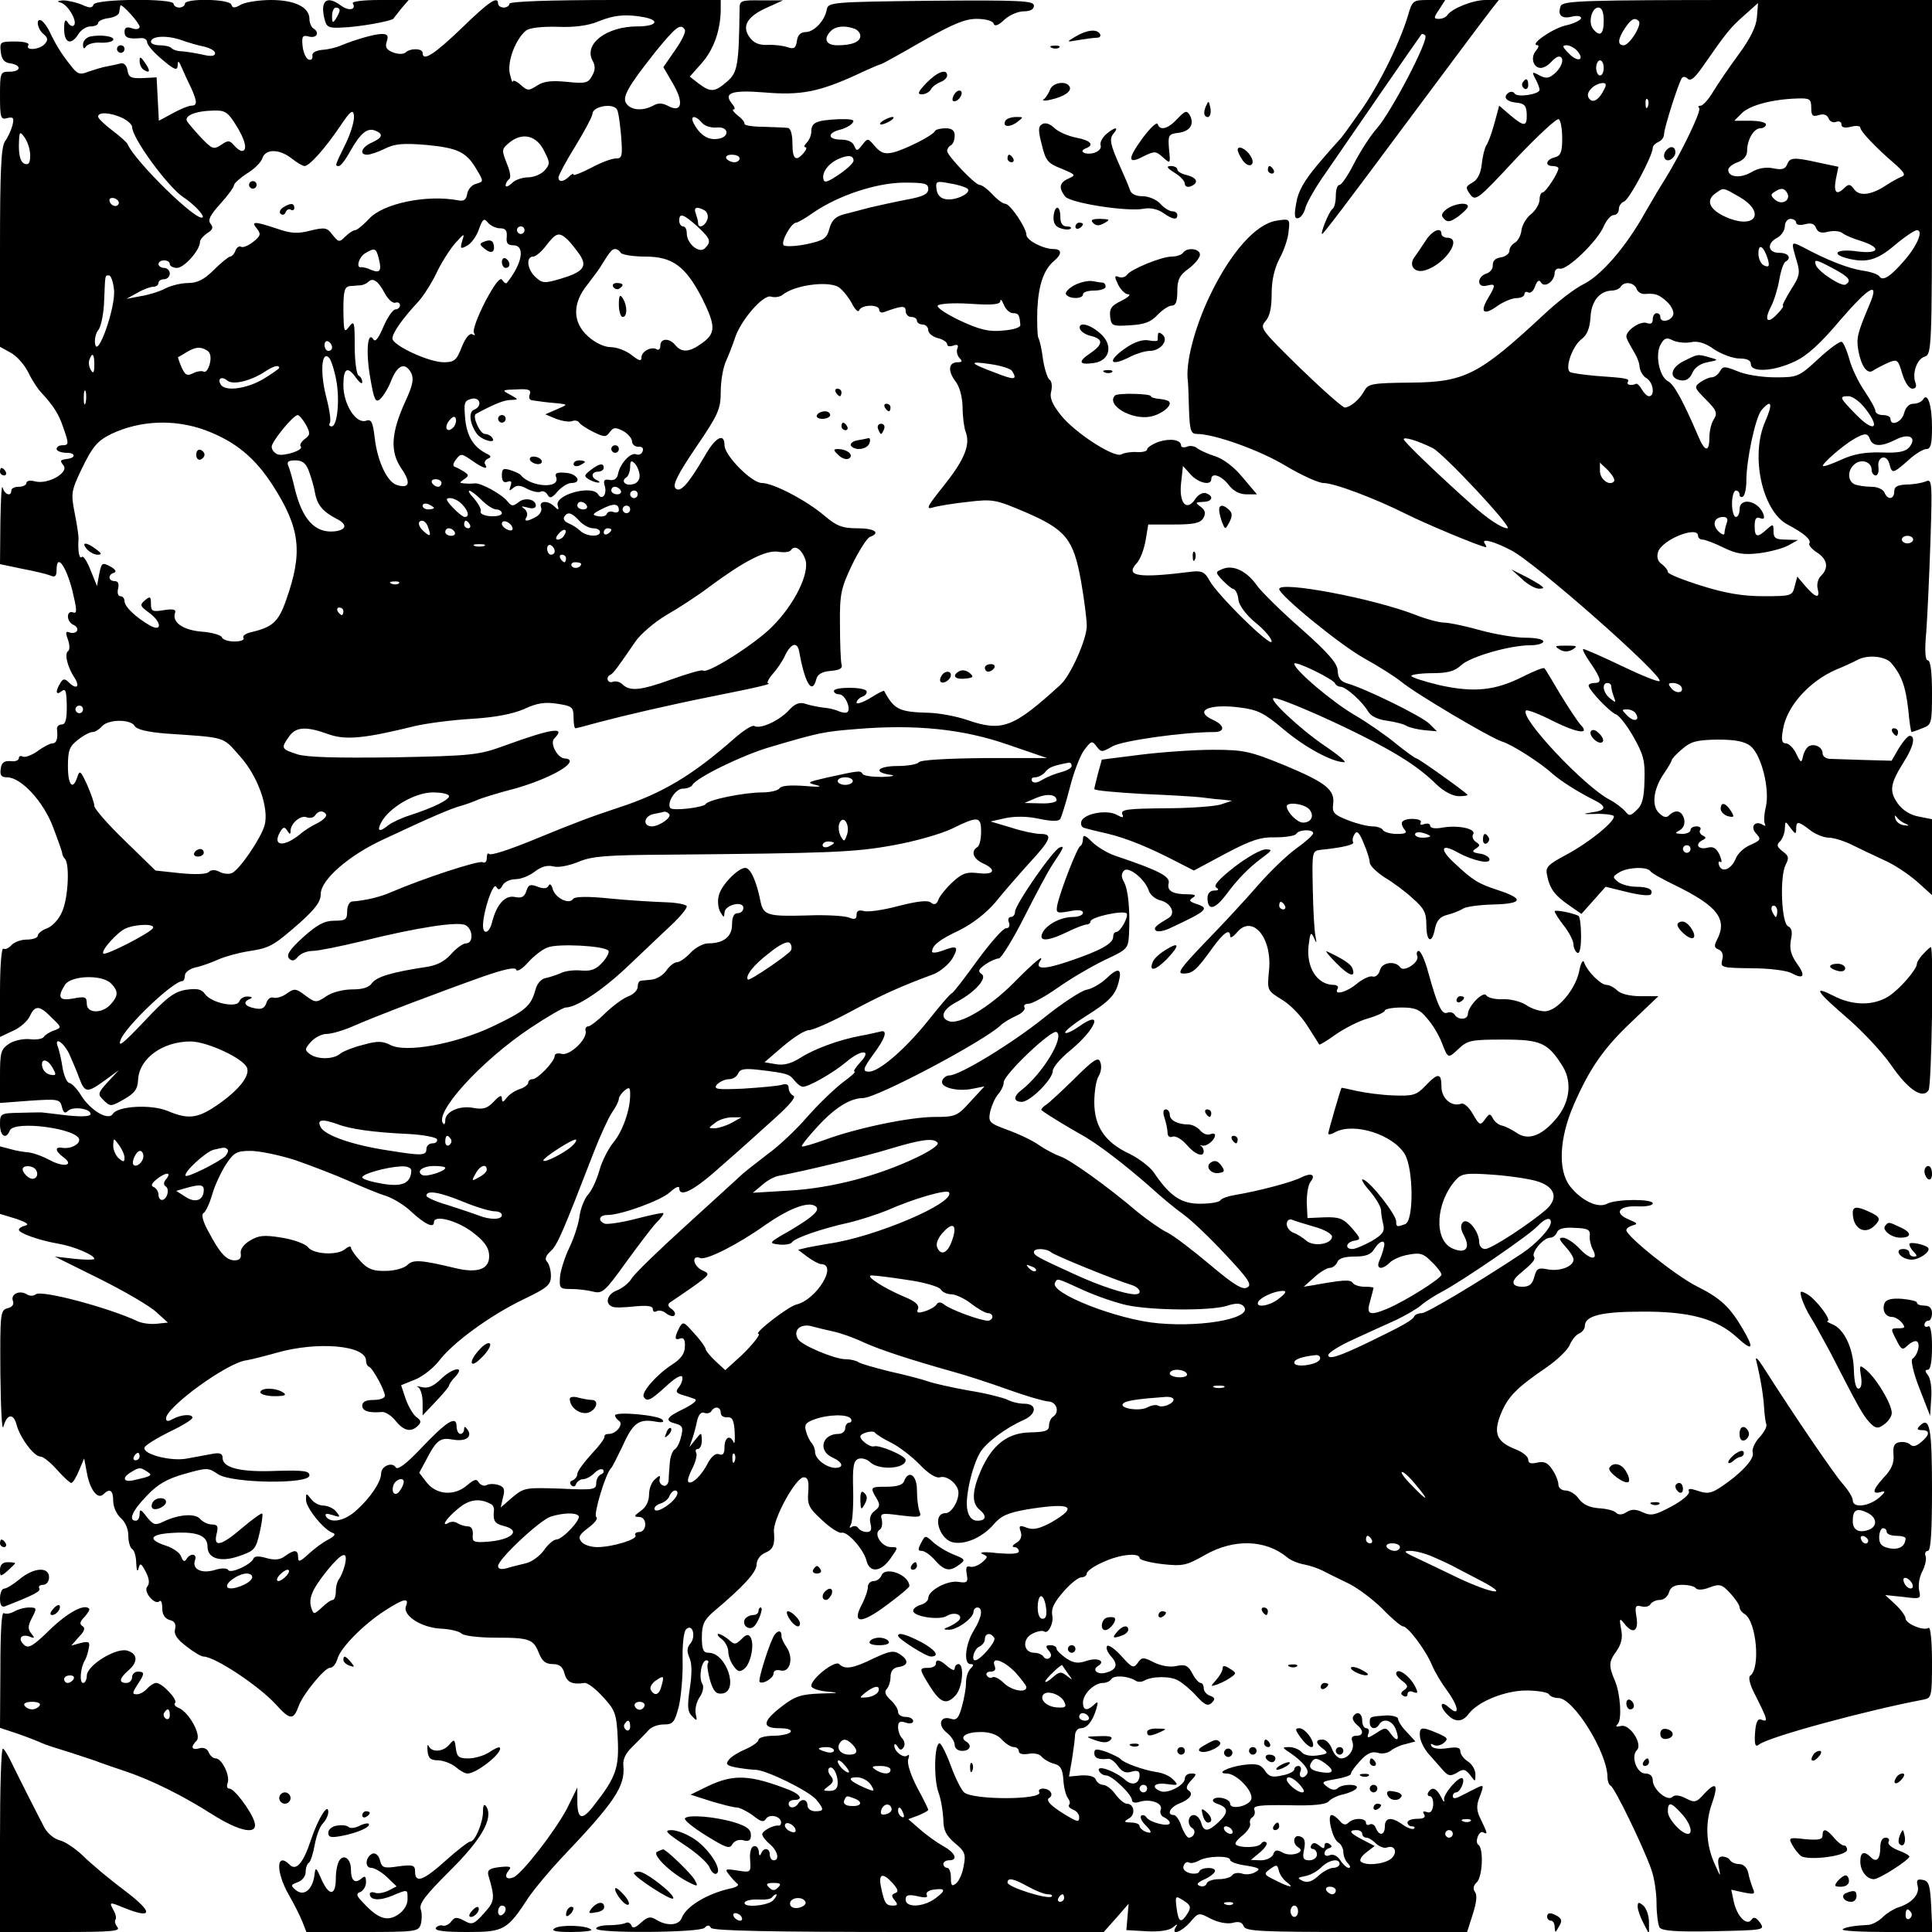 <?xml version="1.0" standalone="no"?>
<!DOCTYPE svg PUBLIC "-//W3C//DTD SVG 20010904//EN"
 "http://www.w3.org/TR/2001/REC-SVG-20010904/DTD/svg10.dtd">
<svg version="1.0" xmlns="http://www.w3.org/2000/svg"
 width="512pt" height="512pt" viewBox="0 0 512 512"
 preserveAspectRatio="xMidYMid meet">
<g transform="translate(0,512) scale(0.1,-0.1)"
fill="#000000" stroke="none">
<path d="M161 5113 c19 -5 45 -50 35 -60 -4 -4 -11 -1 -16 7 -7 11 -10 6 -10
-17 0 -38 19 -44 38 -13 7 11 21 20 32 20 11 0 20 4 20 9 0 5 12 11 28 13 15
2 28 9 28 16 1 6 2 14 3 17 2 8 51 -46 51 -56 0 -6 -9 -8 -20 -4 -14 5 -20 2
-20 -9 0 -16 10 -20 43 -17 9 1 17 -4 17 -11 0 -7 18 -28 40 -46 33 -28 40
-30 41 -15 0 14 3 12 11 -7 6 -14 17 -38 25 -54 16 -36 16 -46 0 -46 -7 0 -29
-9 -49 -20 l-37 -20 -3 58 -3 57 -37 -2 c-31 -1 -37 2 -40 20 -2 13 -9 21 -18
19 -8 -2 -25 -6 -37 -8 -12 -2 -34 -9 -49 -14 -22 -9 -29 -7 -47 17 -25 31
-41 58 -56 90 -5 11 -15 24 -20 28 -17 10 -13 -21 4 -35 12 -10 13 -16 4 -26
-13 -16 -53 -19 -44 -4 4 6 -10 10 -35 10 -39 0 -41 -1 -38 -27 2 -20 9 -29
26 -31 30 -5 28 -22 -3 -22 -24 0 -25 -2 -25 -64 0 -58 2 -64 19 -59 16 4 19
1 14 -19 -3 -12 -12 -32 -20 -43 -10 -15 -13 -79 -13 -282 l0 -262 27 -15 c16
-8 37 -31 48 -53 10 -21 26 -45 35 -54 32 -35 45 -55 57 -90 16 -45 16 -49 -2
-49 -8 0 -15 -4 -15 -10 0 -5 12 -10 27 -10 23 0 25 -13 2 -16 -20 -3 -21 -4
-11 -17 16 -19 -40 -51 -74 -43 -14 4 -24 2 -24 -4 0 -5 -9 -10 -20 -10 -11 0
-20 -4 -20 -10 0 -17 -18 -11 -23 8 -3 9 -5 -33 -6 -93 l-1 -110 57 -12 c32
-6 66 -14 76 -18 13 -6 17 -2 17 15 0 44 24 12 41 -52 13 -54 14 -65 3 -61 -8
3 -14 -1 -14 -11 0 -9 7 -19 15 -22 8 -4 12 -10 9 -16 -3 -5 -12 -7 -20 -4
-10 4 -11 0 -4 -19 5 -14 5 -27 1 -30 -11 -6 -3 -42 17 -72 15 -24 4 -31 -16
-11 -10 10 -15 10 -22 -2 -14 -22 -12 -34 3 -22 11 9 13 1 14 -38 0 -37 -3
-50 -14 -50 -7 0 -13 -6 -12 -12 3 -25 -1 -38 -12 -38 -6 0 -24 -9 -40 -21
-16 -11 -33 -17 -39 -14 -5 3 -10 1 -10 -4 0 -6 -10 -10 -22 -8 -17 1 -24 -4
-26 -20 -3 -18 2 -23 17 -23 37 0 97 -65 122 -133 13 -34 24 -65 24 -69 0 -3
3 -10 7 -14 13 -13 9 -103 -7 -139 -8 -20 -25 -39 -40 -45 -14 -5 -25 -14 -25
-20 0 -5 -13 -10 -29 -10 -16 0 -34 -7 -41 -15 -7 -8 -16 -12 -21 -9 -5 3 -9
-47 -9 -114 l0 -120 34 16 c19 8 39 26 45 39 14 30 26 29 58 -4 27 -26 27 -26
6 -34 -12 -4 -24 -12 -27 -17 -3 -5 -19 -8 -36 -6 -17 2 -42 -3 -56 -12 -22
-15 -24 -23 -24 -87 l0 -70 79 6 c75 5 80 4 85 -16 4 -16 8 -19 16 -11 13 13
60 6 60 -8 0 -7 -22 -8 -62 -4 -34 4 -65 8 -68 8 -3 0 -29 0 -57 -1 -52 -1
-53 -2 -53 -31 0 -31 16 -41 26 -16 11 28 184 5 184 -25 0 -12 -23 -24 -43
-21 -22 4 -22 -7 0 -24 31 -22 4 -29 -34 -9 -20 11 -46 20 -57 21 -12 1 -33 4
-49 9 l-27 7 0 -89 0 -90 43 -13 c26 -9 36 -15 24 -18 -9 -2 -17 -7 -17 -11 0
-9 53 -28 105 -37 41 -7 95 -30 95 -40 0 -3 -24 -3 -52 0 l-53 6 119 -59 c66
-33 133 -72 150 -88 l31 -28 -29 -3 c-16 -2 -39 1 -50 6 -79 37 -256 84 -271
72 -6 -5 -17 -5 -24 0 -20 12 -43 0 -37 -17 4 -9 -1 -17 -14 -20 -19 -5 -20
-13 -19 -172 1 -91 4 -155 8 -142 9 34 27 37 35 5 9 -34 46 -84 63 -84 8 0 27
-16 44 -35 17 -19 34 -35 38 -35 4 0 13 15 20 32 l14 33 7 -37 c8 -46 29 -73
44 -58 17 17 26 11 26 -18 0 -15 9 -35 20 -45 12 -10 20 -29 20 -46 0 -17 5
-33 10 -36 6 -3 11 -21 11 -38 1 -19 3 -24 6 -14 4 16 7 15 19 -8 10 -19 11
-32 4 -40 -11 -13 21 -51 33 -38 4 3 7 -5 7 -19 0 -17 7 -27 19 -31 14 -3 18
-11 15 -24 -4 -14 5 -27 30 -46 19 -15 39 -27 45 -27 30 0 148 -78 193 -128
37 -41 46 -41 60 -2 11 30 68 100 82 100 8 0 16 10 20 23 7 29 68 91 125 128
51 33 66 36 57 13 -10 -25 40 -57 91 -60 25 -1 50 -7 56 -13 6 -6 45 -11 91
-11 91 0 100 -4 115 -43 8 -19 17 -27 36 -27 18 0 26 -7 31 -25 6 -23 20 -30
53 -25 8 1 30 -16 49 -37 32 -35 36 -44 39 -109 4 -78 -4 -103 -61 -176 -33
-44 -46 -41 -46 9 l0 36 -27 -55 c-30 -58 -119 -173 -142 -183 -19 -8 -26 2
-13 18 9 10 4 12 -24 9 -26 -3 -33 -8 -30 -21 18 -61 18 -69 -11 -101 -27 -30
-32 -32 -53 -20 -19 10 -25 10 -34 -2 -6 -8 -16 -13 -23 -11 -6 2 -14 -1 -18
-6 -4 -8 23 -11 83 -11 98 0 106 4 165 95 15 21 53 67 84 100 142 149 170 191
165 245 -2 18 6 34 25 52 15 15 34 34 41 42 7 9 25 16 41 16 24 0 29 5 40 48
6 26 11 81 10 121 -1 42 3 77 9 83 17 17 27 -18 12 -37 -10 -11 -10 -22 -3
-38 7 -15 7 -43 1 -82 -7 -47 -6 -61 6 -73 13 -14 14 -13 10 5 -3 12 1 32 10
45 9 13 12 29 7 36 -10 16 -2 62 11 62 5 0 7 -4 4 -8 -3 -5 0 -25 6 -46 9 -29
16 -36 32 -34 45 6 11 108 -36 108 -14 0 -18 8 -18 41 0 34 6 46 31 68 81 68
113 104 114 124 0 13 9 26 23 32 21 9 26 21 23 56 -3 33 58 144 79 144 11 0
14 -10 12 -38 -3 -34 1 -43 36 -75 22 -21 46 -36 52 -34 15 5 58 -43 66 -73 8
-34 38 -32 64 5 21 30 21 30 1 30 -24 0 -47 35 -30 46 6 3 8 15 6 26 -5 18 -2
19 50 12 51 -6 56 -5 50 10 -4 10 -7 35 -7 57 0 40 -22 55 -34 24 -3 -10 -19
-15 -46 -15 -44 0 -45 -1 -27 -31 10 -17 9 -22 -5 -33 -11 -8 -15 -20 -11 -34
4 -16 1 -22 -10 -22 -9 0 -19 5 -22 10 -4 6 -11 7 -17 4 -7 -5 -8 -2 -3 6 4 7
7 48 6 90 -2 64 1 79 14 84 9 3 23 -1 31 -9 23 -22 94 -18 94 6 0 11 -70 41
-84 36 -10 -3 -36 16 -36 26 0 9 34 18 39 10 3 -4 23 -17 44 -27 21 -11 55
-37 75 -58 23 -24 43 -36 53 -33 19 6 49 -19 49 -41 0 -24 -19 -54 -34 -54
-38 0 -17 -73 23 -78 33 -5 77 16 105 49 19 22 37 30 88 39 118 19 138 8 63
-35 -30 -16 -46 -20 -63 -14 -20 8 -23 6 -17 -10 4 -13 0 -23 -12 -30 -10 -6
-12 -11 -5 -11 6 0 12 -5 12 -11 0 -7 -20 -8 -57 -5 -32 4 -50 3 -40 -2 16 -7
16 -8 -1 -23 -10 -8 -24 -13 -31 -11 -10 3 -12 -2 -9 -20 4 -21 1 -24 -23 -20
-29 4 -79 -23 -79 -43 0 -7 -9 -15 -20 -18 -11 -3 -20 -10 -20 -16 0 -15 70
-26 90 -13 22 13 47 0 28 -15 -7 -6 -20 -13 -28 -16 -11 -4 -9 -6 5 -6 22 0
65 31 65 48 0 6 5 11 10 11 16 0 12 -27 -10 -62 -22 -36 -27 -88 -8 -88 9 0 9
-3 0 -12 -7 -7 -12 -23 -12 -38 0 -14 -5 -42 -11 -63 -8 -30 -14 -37 -29 -32
-28 9 -36 -16 -12 -36 12 -9 22 -24 22 -33 0 -9 8 -16 20 -16 21 0 27 15 10
25 -19 12 1 25 39 25 25 0 44 -7 56 -20 10 -11 24 -20 32 -20 7 0 13 -5 13
-11 0 -7 10 -9 25 -7 14 3 30 0 35 -7 6 -7 21 -16 33 -19 17 -4 23 -14 25 -42
1 -21 7 -43 12 -49 5 -7 7 -15 3 -18 -3 -4 2 -9 11 -13 9 -3 16 -12 16 -20 0
-12 -4 -12 -22 -2 -46 26 -69 46 -58 53 14 8 3 25 -16 25 -8 0 -13 -4 -10 -9
13 -21 -174 -22 -199 -1 -7 6 -23 37 -35 70 -12 33 -26 60 -30 60 -14 0 -16
-94 -3 -130 7 -19 12 -51 13 -72 0 -28 7 -42 30 -62 27 -22 30 -30 24 -60 -3
-20 -12 -40 -20 -47 -11 -9 -14 -7 -14 15 0 14 -4 26 -10 26 -5 0 -10 5 -10
10 0 6 7 10 15 10 25 0 17 20 -16 38 -16 9 -44 29 -61 44 l-31 27 27 10 c14 6
26 12 26 15 0 2 -13 29 -30 60 -17 33 -27 64 -23 74 3 9 3 14 -2 10 -10 -9
-35 10 -35 26 0 6 4 5 9 -3 6 -10 10 -10 16 -1 4 6 2 17 -4 23 -6 6 -11 19
-11 30 0 14 5 17 20 12 11 -4 20 -2 20 4 0 6 -9 11 -20 11 -11 0 -20 6 -20 13
0 8 -9 22 -20 32 -14 13 -17 22 -10 29 5 5 10 20 10 32 0 15 7 24 20 26 28 4
29 18 5 34 -17 11 -27 9 -70 -11 -55 -27 -76 -30 -91 -15 -11 11 -74 -38 -74
-58 0 -6 19 -13 43 -15 34 -3 31 -4 -19 -5 -51 -2 -67 -7 -102 -34 -52 -40
-54 -58 -6 -58 21 0 33 -4 29 -10 -3 -5 -24 -10 -46 -10 -21 0 -39 -5 -39 -11
0 -5 -15 -16 -33 -24 -19 -8 -39 -20 -45 -28 -10 -12 -7 -16 19 -21 17 -3 40
-6 50 -6 29 0 142 -56 162 -79 22 -27 21 -31 -3 -31 -11 0 -20 7 -20 15 0 17
-16 20 -25 5 -8 -13 -25 -13 -25 0 0 6 7 10 15 10 24 0 17 14 -12 26 -105 41
-148 43 -216 11 l-47 -23 53 -17 c30 -9 61 -17 69 -17 8 0 28 -10 43 -21 21
-17 29 -19 35 -9 9 14 40 7 40 -10 0 -5 -3 -9 -7 -8 -13 2 -43 -14 -43 -23 0
-5 9 -17 20 -26 21 -18 27 -43 10 -43 -5 0 -10 7 -10 15 0 18 -16 20 -23 3 -3
-8 -6 -5 -6 5 -1 10 -7 17 -14 14 -7 -2 -11 -18 -9 -37 2 -32 2 -33 -34 -27
-32 5 -34 4 -22 -11 7 -9 17 -20 22 -24 6 -4 -3 -10 -20 -13 -61 -14 -115 -47
-127 -77 -7 -21 -39 -23 -67 -6 -16 10 -23 9 -41 -7 -16 -15 -23 -16 -26 -7
-3 6 -9 9 -15 6 -5 -3 -25 -6 -44 -6 -19 0 -34 -4 -34 -9 0 -13 274 -11 287 2
8 8 13 8 17 0 5 -8 163 -11 524 -11 l517 0 33 37 33 38 -3 -35 -3 -35 53 -3
c34 -2 60 2 70 10 12 10 14 10 8 1 -14 -24 15 -13 38 13 22 26 23 26 55 9 20
-10 43 -14 57 -11 17 5 26 2 30 -9 5 -13 46 -15 299 -15 l293 0 15 47 c10 31
12 51 6 59 -6 8 -5 17 5 26 15 16 18 89 4 99 -11 7 2 40 13 33 12 -7 11 -2 -6
33 -12 23 -13 37 -5 58 14 36 13 37 -10 25 -11 -5 -29 -15 -40 -20 -13 -7 -20
-7 -20 0 0 5 4 10 9 10 10 0 24 30 17 37 -8 9 -53 -43 -49 -57 2 -8 -2 -5 -8
8 -13 24 -24 28 -34 12 -3 -5 -1 -10 4 -10 6 0 10 -11 9 -24 -2 -16 -7 -22
-17 -18 -9 3 -12 1 -7 -6 5 -8 -1 -12 -18 -12 -14 0 -26 -4 -26 -10 0 -5 5
-10 12 -10 6 0 9 -3 5 -6 -3 -3 -16 1 -29 10 -30 22 -48 20 -48 -4 0 -24 -15
-27 -24 -4 -3 8 -10 12 -16 9 -5 -3 -10 -1 -10 4 0 14 -33 14 -46 1 -8 -8 -15
-6 -24 5 -7 8 -16 15 -21 15 -13 0 2 -64 18 -73 7 -4 13 -16 13 -25 0 -10 5
-23 12 -30 7 -7 8 -12 2 -12 -5 0 -15 9 -22 20 -7 11 -18 17 -27 14 -8 -4 -15
-2 -15 4 0 6 5 12 12 14 9 3 9 6 0 12 -7 4 -12 2 -12 -5 0 -9 -3 -9 -14 0 -10
8 -16 9 -21 1 -3 -5 -1 -10 4 -10 6 0 11 -7 11 -15 0 -8 -9 -15 -20 -15 -16 0
-19 5 -14 29 4 20 2 30 -10 34 -18 7 -23 -18 -5 -29 21 -12 -19 -26 -41 -14
-16 9 -22 8 -26 -5 -4 -8 -18 -15 -33 -15 l-26 1 24 20 c13 11 21 23 17 26 -4
4 -10 3 -14 -3 -7 -11 -57 -12 -67 -2 -4 3 5 14 18 24 13 11 22 24 20 31 -2 6
0 14 6 17 6 4 8 13 5 20 -4 11 15 13 91 12 66 -2 99 2 106 10 6 7 24 16 40 19
16 4 31 11 34 16 8 12 -38 12 -50 0 -6 -6 -17 -5 -28 4 -16 12 -14 14 22 20
23 4 41 10 41 14 0 5 11 20 25 35 18 20 31 25 46 21 11 -4 26 -1 34 5 7 6 25
15 40 18 l26 7 -23 25 c-13 13 -23 29 -23 35 0 5 -14 9 -30 9 -45 -3 -45 -3
-45 -19 0 -17 16 -20 25 -5 11 18 35 11 44 -13 11 -29 4 -35 -13 -12 -13 18
-15 18 -39 2 -22 -14 -25 -14 -21 -2 4 8 1 15 -5 15 -6 0 -11 9 -11 20 0 20
-14 27 -24 11 -3 -5 1 -14 9 -21 20 -16 19 -30 -1 -30 -11 0 -14 -5 -10 -16 7
-19 -10 -44 -30 -44 -8 0 -19 11 -24 25 -5 14 -16 25 -25 25 -20 0 -19 -10 2
-25 14 -11 12 -13 -15 -17 -20 -3 -37 1 -43 9 -6 7 -21 13 -32 13 -20 0 -20
-1 3 -16 32 -22 51 -45 44 -55 -9 -15 -24 -10 -18 6 4 8 1 15 -5 15 -6 0 -11
-4 -11 -9 0 -5 -14 -13 -32 -16 -26 -6 -35 -4 -46 13 -11 16 -21 19 -55 15
-41 -5 -77 -23 -46 -23 26 0 71 -47 65 -68 -6 -19 -56 -29 -56 -12 0 12 -30
21 -43 13 -6 -4 -2 -10 11 -14 28 -10 28 -23 0 -49 -27 -25 -38 -25 -45 0 -3
11 -12 20 -19 20 -16 0 -19 -26 -4 -35 11 -7 4 -25 -10 -25 -4 0 -13 14 -19
30 -5 17 -15 30 -20 30 -20 0 -11 20 13 30 29 11 40 26 26 35 -8 5 -6 13 6 26
16 17 16 19 1 19 -10 0 -17 -6 -17 -13 0 -18 -45 -41 -64 -34 -28 11 -17 24
17 19 29 -4 31 -3 16 12 -8 9 -28 18 -45 20 -33 5 -86 24 -94 34 -3 4 -20 12
-37 19 -27 9 -33 9 -33 -3 0 -13 11 -18 37 -15 6 1 18 -8 26 -20 11 -15 21
-19 36 -14 15 4 21 2 21 -9 0 -23 -19 -30 -38 -13 -26 23 -75 41 -70 25 3 -7
11 -13 19 -13 16 0 69 -51 69 -66 0 -6 9 -8 20 -4 29 9 63 -4 56 -21 -3 -8 1
-17 9 -20 8 -4 15 -10 15 -15 0 -12 -53 1 -62 15 -4 6 -10 7 -14 4 -3 -4 1
-14 10 -23 20 -20 20 -26 1 -19 -8 4 -15 10 -15 15 0 5 -10 9 -22 9 -20 1 -21
2 -6 11 18 10 14 39 -6 39 -6 0 -20 11 -30 25 -10 14 -25 25 -33 25 -7 0 -16
6 -19 14 -3 8 -17 12 -38 11 l-33 -3 8 46 c4 26 8 55 8 65 1 9 7 17 15 17 17
0 31 18 41 50 6 20 5 23 -6 12 -18 -17 -29 -15 -29 6 0 23 30 52 53 52 9 0 19
5 22 10 7 11 42 9 63 -3 6 -5 17 -5 24 -1 19 12 71 13 91 0 11 -6 33 -24 48
-41 22 -24 30 -27 40 -18 10 10 9 14 -4 19 -9 3 -17 12 -17 20 0 8 -4 14 -8
14 -5 0 -15 11 -22 25 -11 21 -19 25 -42 20 -17 -4 -40 0 -59 9 -29 15 -33 15
-44 -1 -11 -15 -15 -13 -43 18 -17 19 -34 31 -38 27 -4 -5 1 -17 10 -27 20
-22 16 -36 -14 -44 -22 -6 -37 8 -20 18 21 13 -1 23 -29 14 -23 -8 -35 -7 -55
6 -14 10 -26 21 -26 26 0 5 -7 9 -16 9 -13 0 -14 -3 -5 -14 8 -9 8 -16 2 -20
-5 -4 -12 -2 -16 4 -3 5 -14 10 -24 10 -29 0 -33 36 -6 50 13 7 28 10 33 6 10
-6 24 22 21 40 -4 21 3 36 32 69 17 19 37 35 45 35 8 0 14 5 14 10 0 6 19 20
43 30 44 21 97 26 97 11 0 -5 27 -12 60 -16 54 -6 64 -4 113 24 77 44 161 41
218 -6 9 -8 29 -16 45 -19 16 -3 40 -11 54 -19 14 -7 44 -22 67 -33 23 -12 62
-41 87 -66 24 -25 49 -46 54 -46 13 0 60 -62 77 -103 7 -17 25 -47 39 -66 32
-43 36 -73 6 -46 -23 21 -27 4 -4 -19 20 -21 40 -20 56 2 25 33 97 62 153 62
30 0 57 -5 60 -10 3 -6 15 -10 25 -10 40 0 130 -145 130 -210 0 -10 4 -20 8
-22 10 -3 88 -164 108 -222 8 -21 14 -62 14 -90 0 -28 4 -57 8 -64 7 -9 42
-12 144 -10 134 3 136 3 122 23 -10 14 -17 16 -22 8 -12 -18 -38 7 -47 46 l-7
33 32 -7 c30 -6 32 -5 25 11 -4 11 -10 29 -12 41 -3 14 -13 23 -24 23 -10 0
-21 5 -24 10 -3 6 -13 10 -21 10 -10 0 -13 -8 -9 -28 5 -27 5 -27 -9 4 -24 51
-28 107 -11 159 20 56 14 66 -18 32 -21 -24 -26 -25 -49 -13 -17 9 -30 10 -36
4 -13 -13 -52 20 -52 44 0 11 -7 18 -20 18 -22 0 -39 45 -22 62 16 16 -19 70
-42 64 -13 -3 -16 -2 -9 5 12 12 7 81 -7 114 -17 40 -17 51 3 78 14 20 18 37
13 60 -5 28 -4 30 8 15 23 -30 39 -22 33 16 -5 29 -3 33 13 29 10 -3 21 0 24
6 4 6 15 11 25 11 10 0 21 9 24 20 4 14 14 20 35 20 17 0 33 -4 36 -9 4 -5 19
-5 36 2 27 10 33 9 55 -15 14 -15 25 -32 25 -37 0 -6 6 -14 13 -18 32 -19 43
-145 15 -164 -5 -3 -1 -21 8 -40 40 -79 41 -84 21 -76 -9 3 -14 -7 -16 -36 -2
-32 1 -38 11 -30 25 20 283 90 436 119 21 4 22 9 22 100 0 55 -4 93 -9 90 -13
-9 -61 11 -61 25 0 6 -12 23 -27 37 l-27 25 48 -5 c46 -6 47 -5 42 17 -3 13 0
35 8 50 8 15 12 34 9 41 -3 8 0 14 6 14 8 0 11 51 11 164 0 163 -6 194 -33
167 -8 -8 -6 -11 6 -11 22 0 22 -12 -2 -32 -13 -11 -22 -13 -29 -6 -5 5 -18 8
-28 6 -14 -2 -18 -11 -16 -33 2 -22 -5 -39 -27 -62 -30 -33 -31 -45 -3 -36 10
3 6 -4 -8 -16 -29 -24 -70 -28 -70 -7 0 8 -12 27 -26 43 -21 23 -125 175 -213
313 -12 19 -20 26 -17 15 12 -49 19 -93 21 -125 1 -19 4 -40 6 -45 2 -6 -6
-21 -19 -35 -12 -13 -20 -31 -17 -40 5 -17 -34 -58 -88 -93 -23 -15 -34 -16
-57 -8 -21 7 -28 7 -24 -2 2 -7 -18 -24 -46 -39 -43 -23 -54 -26 -76 -16 -19
9 -30 9 -43 1 -12 -8 -22 -8 -28 -2 -6 6 -26 11 -46 12 -25 2 -42 10 -53 25
-8 12 -24 22 -35 22 -10 0 -19 7 -19 15 0 9 -7 27 -16 40 -12 19 -22 23 -40
19 -17 -4 -24 -2 -24 8 0 8 -15 20 -33 27 -51 20 -60 42 -40 93 19 47 42 70
121 124 29 20 57 47 62 60 6 14 17 27 25 30 8 4 15 12 15 20 0 27 44 38 150
38 128 1 199 -19 253 -68 42 -39 47 -31 15 23 -34 58 -59 81 -121 112 -56 28
-187 133 -187 149 0 5 8 10 18 13 13 3 11 6 -11 15 -41 17 -28 37 22 35 22 -1
41 2 41 8 0 12 -96 12 -121 -1 -24 -13 -68 8 -98 46 -33 42 -29 128 10 217 43
98 80 151 158 224 l66 63 -47 0 c-28 0 -53 6 -62 15 -8 8 -21 15 -29 15 -15 0
-52 37 -59 60 -3 8 -9 -2 -13 -24 -10 -49 -59 -106 -91 -106 -14 0 -36 7 -50
17 -14 9 -42 16 -62 15 -20 -1 -39 4 -43 10 -8 13 -48 -28 -49 -49 0 -16 -26
-17 -35 -2 -4 6 -13 8 -20 5 -14 -5 -25 17 -50 107 -8 31 -20 57 -25 57 -5 0
-7 -6 -4 -14 6 -16 -35 -43 -45 -30 -13 19 -49 14 -54 -7 -3 -12 -12 -19 -19
-17 -7 3 -26 -6 -41 -18 -28 -24 -64 -33 -52 -14 3 6 -2 10 -12 10 -43 1 -72
47 -65 105 4 33 6 37 14 20 7 -17 8 -16 4 5 -3 14 -6 70 -7 125 -2 99 -2 100
22 103 60 6 89 14 85 20 -3 5 -1 14 4 22 6 10 13 3 24 -25 9 -20 16 -44 16
-51 0 -8 18 -25 39 -39 22 -13 56 -38 75 -56 30 -26 36 -38 36 -70 0 -46 15
-52 23 -9 5 22 14 31 34 36 15 4 33 11 40 16 7 5 43 10 80 11 79 2 83 15 13
38 -52 17 -66 25 -117 73 -39 36 -34 52 10 27 40 -22 89 -33 84 -17 -2 6 -14
13 -27 14 -18 3 -20 6 -9 13 12 8 12 10 0 18 -7 5 -11 14 -7 20 9 14 -37 25
-80 18 -20 -4 -34 -2 -34 5 0 5 -7 7 -16 4 -8 -3 -12 -2 -9 4 7 11 -38 14 -48
3 -4 -3 -2 -12 4 -20 9 -10 5 -13 -19 -13 -17 0 -34 5 -37 10 -3 6 -16 10 -28
10 -12 0 -41 7 -64 16 -38 15 -43 20 -40 43 5 38 -19 57 -129 103 -91 37 -107
41 -189 41 -49 0 -136 -6 -192 -13 l-103 -13 -10 -36 c-5 -20 -10 -39 -10 -42
0 -4 57 -9 128 -13 70 -3 139 -7 155 -9 15 -2 39 -5 55 -6 l27 -3 -30 -10
c-16 -5 -83 -10 -148 -10 -97 -1 -117 -3 -113 -15 5 -11 1 -11 -15 -2 -27 14
-85 3 -93 -17 -3 -8 0 -16 7 -18 6 -2 34 -9 61 -15 51 -12 112 -37 185 -75
l45 -23 84 45 c68 36 93 44 132 43 27 0 52 4 55 9 7 12 45 13 45 2 0 -5 -20
-23 -44 -40 -25 -18 -71 -62 -103 -99 -32 -37 -94 -104 -139 -150 -66 -69 -76
-83 -58 -83 25 0 35 9 78 69 30 41 46 51 46 30 0 -6 8 -2 18 10 41 49 94 -14
85 -101 -5 -53 -5 -53 34 -77 22 -13 52 -44 68 -70 16 -25 30 -47 31 -49 1 -2
21 10 43 26 23 16 61 36 86 43 25 7 45 17 45 21 0 4 20 8 44 8 36 0 49 -5 68
-29 14 -15 31 -44 38 -62 18 -46 17 -45 46 -18 23 22 34 24 117 24 101 0 119
-8 159 -72 25 -42 18 -97 -20 -140 -38 -44 -73 -56 -103 -35 -13 9 -30 17 -38
19 -8 1 -19 9 -24 18 -8 15 -10 15 -22 -2 -12 -16 -14 -16 -32 15 -10 18 -24
30 -31 27 -25 -9 -52 14 -52 45 0 37 -9 38 -43 2 -23 -24 -32 -27 -84 -25 -32
1 -76 7 -98 12 -22 5 -40 9 -40 8 -5 -12 -35 -116 -35 -121 0 -4 9 -2 19 4 50
26 153 -7 184 -59 23 -40 24 -176 1 -185 -22 -8 -24 -8 -24 7 0 18 -67 104
-87 111 -8 4 -1 -10 16 -29 17 -20 31 -43 31 -53 0 -9 3 -26 6 -38 4 -17 -2
-26 -31 -43 -20 -11 -43 -21 -51 -21 -21 0 -17 18 5 22 18 3 18 5 -6 33 -23
26 -33 30 -72 29 l-46 -2 -2 42 c0 22 4 47 10 54 15 19 2 25 -24 12 -22 -12
-111 -36 -177 -47 -18 -3 -35 -9 -38 -14 -3 -5 -27 -9 -54 -9 -50 0 -80 20
-123 84 -10 14 -39 36 -63 48 -65 30 -94 72 -94 137 0 28 5 60 12 70 6 10 8
26 4 36 -5 15 -17 8 -70 -45 -35 -34 -69 -66 -77 -70 -7 -5 -11 -11 -9 -12 15
-12 70 -45 102 -63 43 -23 119 -81 189 -143 26 -24 65 -56 86 -71 21 -15 71
-63 111 -106 61 -65 71 -80 57 -87 -12 -7 -35 7 -98 60 -45 38 -96 77 -114 86
-17 8 -52 33 -77 53 -82 70 -181 140 -205 148 -12 4 -38 17 -57 30 -18 13 -57
31 -85 41 -48 18 -50 20 -45 48 4 16 13 37 21 46 8 9 15 23 15 32 0 20 127
141 140 133 22 -13 -37 -110 -92 -153 -23 -17 -23 -32 0 -32 22 0 82 60 82 82
0 9 20 33 46 54 69 57 90 111 24 64 -17 -12 -34 -20 -37 -17 -3 3 21 23 53 43
65 41 80 57 89 93 9 35 -2 38 -33 8 -15 -14 -39 -28 -53 -30 -14 -3 -65 -36
-112 -74 -86 -69 -224 -153 -251 -153 -8 0 -16 -6 -19 -14 -7 -18 41 -30 82
-21 l30 6 -37 -40 c-35 -39 -40 -41 -95 -41 -66 0 -209 -30 -292 -61 -31 -11
-58 -19 -60 -17 -2 2 17 26 43 54 45 49 86 74 119 74 36 0 320 150 365 193 7
7 26 18 41 25 15 6 25 17 22 22 -3 6 1 10 11 10 9 0 44 19 78 43 34 24 89 56
124 73 60 28 62 30 64 69 3 64 -2 116 -13 137 -8 14 -8 23 0 31 12 12 57 -24
66 -55 4 -10 17 -21 30 -24 28 -7 41 -34 23 -46 -35 -21 -42 -27 -35 -34 4 -4
19 -2 35 5 103 48 109 54 71 66 -17 6 -19 9 -8 16 10 6 6 9 -13 9 -40 0 -56 9
-51 29 5 18 -25 34 -141 73 -21 7 -49 24 -62 37 -18 18 -24 20 -24 8 0 -8 -3
-17 -7 -19 -8 -3 -52 -116 -61 -156 -4 -22 -2 -23 32 -17 24 5 36 3 36 -4 0
-6 -12 -11 -26 -11 -39 0 -83 -28 -84 -52 0 -13 25 -9 68 12 22 11 46 20 52
20 5 0 10 4 10 8 0 12 89 31 96 21 5 -9 -17 -49 -28 -49 -5 0 -8 -6 -8 -13 0
-17 -33 -36 -113 -63 -66 -23 -94 -24 -82 -3 16 24 -11 3 -70 -57 -65 -65
-143 -111 -171 -100 -24 9 -16 31 20 50 51 27 84 65 67 75 -10 7 -8 12 10 25
13 9 29 16 36 16 6 0 38 51 69 113 31 61 64 123 74 137 29 43 32 50 18 44 -18
-7 -118 -152 -118 -170 0 -8 -5 -14 -11 -14 -6 0 -9 -7 -5 -15 3 -9 0 -15 -8
-15 -8 0 -41 -38 -75 -84 -33 -46 -64 -86 -68 -88 -5 -1 -34 -36 -66 -76 -58
-72 -127 -132 -154 -132 -18 0 -16 8 10 44 34 45 41 69 19 62 -9 -2 -33 -8
-52 -11 -58 -11 -123 -35 -160 -59 -24 -15 -44 -20 -65 -16 l-29 5 49 42 c28
24 58 43 69 43 10 0 60 22 110 49 82 44 132 67 222 100 16 7 38 25 48 41 18
32 13 36 -28 20 -14 -5 -26 -6 -26 -2 1 17 18 31 73 57 36 18 71 46 95 74 20
25 61 72 89 103 59 64 64 78 30 78 -13 0 -48 7 -78 17 l-54 16 40 9 c25 5 58
5 89 -2 34 -7 52 -7 56 0 3 5 15 43 25 82 10 40 27 85 38 100 19 25 21 26 33
10 12 -16 14 -16 42 0 25 15 188 38 270 38 29 0 28 18 -3 32 -53 24 -12 44 71
33 47 -6 64 -14 117 -59 56 -47 128 -86 160 -86 6 0 -17 20 -53 44 -66 45
-152 126 -134 126 17 0 132 -49 228 -97 102 -51 156 -86 203 -132 20 -19 43
-31 60 -31 14 0 24 2 22 4 -13 13 -130 96 -135 96 -3 0 -27 17 -53 38 -25 21
-75 56 -111 77 -60 35 -160 120 -160 136 0 10 104 -41 108 -52 2 -5 9 -9 15
-9 15 -1 58 -40 73 -66 7 -12 26 -21 50 -24 21 -3 45 -9 52 -14 7 -4 28 -9 46
-11 l34 -3 -20 20 c-20 20 -171 94 -218 107 -17 5 -24 14 -25 33 0 19 -23 46
-96 111 -54 47 -106 99 -117 114 -27 39 -62 56 -90 46 -22 -9 -22 -9 -3 -30
11 -11 24 -23 30 -24 6 -2 12 -15 13 -29 2 -15 20 -39 45 -60 24 -19 43 -42
43 -50 0 -18 -144 123 -165 162 -12 22 -20 26 -47 23 -142 -18 -177 -12 -146
22 10 10 20 38 24 61 l7 42 68 0 c54 0 70 4 78 17 7 13 5 21 -7 30 -15 11 -15
12 6 13 25 0 30 15 8 23 -8 3 -21 -4 -28 -15 -23 -35 -44 -12 -38 42 l5 45 20
-22 c20 -23 55 -31 55 -13 0 19 27 10 46 -15 12 -16 29 -25 47 -25 l28 0 -38
45 c-22 27 -51 49 -73 56 -19 6 -41 16 -47 21 -7 6 -20 8 -28 4 -8 -3 -15 -1
-15 3 0 16 -29 20 -60 10 -16 -6 -30 -15 -30 -20 0 -5 -13 -8 -28 -7 -15 1
-33 -2 -40 -6 -18 -11 -122 56 -160 103 -24 30 -31 47 -26 65 3 13 1 27 -5 30
-5 4 -13 28 -17 54 -3 26 -9 51 -12 56 -3 5 -4 39 -3 75 3 66 17 107 45 130
21 18 20 31 -2 31 -27 0 -72 23 -72 38 0 18 -43 82 -56 82 -6 0 -21 11 -34 25
-13 14 -28 25 -34 25 -12 0 -86 78 -86 90 0 5 4 12 10 15 6 3 10 15 10 26 0
13 -7 19 -24 19 -13 0 -26 -3 -28 -7 -5 -12 -79 -49 -111 -57 -22 -5 -32 -2
-48 16 -19 22 -19 23 -34 4 -13 -17 -15 -17 -21 -3 -4 11 -17 17 -35 17 -35 0
-38 17 -4 26 13 3 29 11 34 18 8 9 -2 11 -39 10 -58 -3 -70 -9 -70 -33 0 -9
-5 -22 -12 -29 -7 -7 -8 -12 -4 -12 5 0 3 -7 -4 -15 -21 -25 -30 -17 -30 25 0
25 -5 40 -12 41 -7 1 -37 2 -65 3 -29 0 -52 4 -50 8 1 4 -7 14 -18 22 -11 9
-16 16 -11 16 5 0 3 7 -4 15 -24 29 -1 37 86 30 95 -8 143 1 242 46 34 16 64
29 67 29 2 0 51 27 108 60 81 46 114 60 145 60 23 0 42 -5 45 -12 3 -9 12 -6
29 10 13 12 36 22 51 22 17 0 27 5 27 15 0 13 -34 15 -272 13 -264 -3 -273 -4
-277 -23 -5 -30 -34 -60 -56 -60 -13 0 -21 -8 -23 -23 -3 -20 -8 -23 -25 -17
-12 4 -36 7 -54 6 -22 -1 -37 6 -47 21 -21 29 -5 55 47 78 l42 19 -57 0 c-54
1 -58 -1 -58 -21 -2 -150 -5 -170 -33 -194 -33 -29 -44 -29 -76 -5 l-23 18 32
36 c32 37 49 86 50 140 l0 27 -280 0 c-180 0 -280 -4 -280 -10 0 -5 -7 -10
-15 -10 -8 0 -15 5 -15 10 0 22 -23 7 -97 -65 -73 -70 -103 -89 -103 -65 0 12
-33 13 -45 1 -6 -5 -20 -5 -33 0 -18 7 -22 14 -17 29 5 15 2 20 -13 20 -19 0
-71 -15 -107 -30 -11 -5 -33 -11 -50 -12 -19 -2 -29 -8 -27 -16 1 -8 -3 -12
-10 -10 -7 3 -14 18 -16 35 -3 27 0 31 17 26 21 -5 29 11 11 22 -5 3 -10 15
-10 25 0 31 -39 50 -102 50 -32 0 -68 -6 -79 -12 -17 -10 -23 -10 -26 0 -6 15
-123 17 -123 2 0 -5 -7 -10 -15 -10 -8 0 -15 5 -15 10 0 15 -207 13 -212 -2
-4 -10 -10 -10 -32 0 -15 6 -37 11 -49 11 -15 -1 -17 -3 -6 -6z m1548 -39 c42
-9 29 -24 -20 -24 -81 0 -142 -46 -119 -90 8 -14 8 -26 -1 -41 -10 -19 -17
-21 -66 -16 -41 4 -62 2 -80 -10 -22 -14 -25 -14 -43 2 -11 10 -21 14 -21 9
-1 -5 -4 5 -8 21 -7 32 15 91 43 114 9 7 40 11 83 10 44 -2 82 3 108 14 44 18
76 20 124 11z m106 -33 c3 -6 -9 -30 -26 -54 l-31 -45 25 -43 c30 -51 24 -79
-12 -60 -15 8 -27 9 -40 1 -27 -14 -56 -13 -70 4 -14 17 1 44 77 140 54 66 66
75 77 57z m449 3 c9 -3 16 -12 16 -19 0 -16 -22 -25 -61 -25 -30 0 -38 17 -17
38 13 13 37 15 62 6z m-1721 -48 c15 -4 27 -11 27 -17 0 -8 -11 -9 -32 -4 -18
4 -43 8 -55 9 -12 0 -25 4 -29 9 -4 4 -18 7 -31 7 -12 0 -23 4 -23 9 0 16 42
18 80 5 19 -7 47 -15 63 -18z m1092 -166 c4 -6 8 -37 11 -70 4 -54 3 -60 -14
-60 -11 0 -40 -11 -66 -25 -25 -13 -46 -21 -46 -18 0 4 -5 2 -12 -5 -14 -14
-28 -16 -28 -2 0 5 20 43 45 83 25 41 45 79 45 85 0 20 54 30 65 12z m-1010
-41 c25 -39 32 -69 16 -69 -5 0 -14 7 -21 15 -11 13 -16 14 -34 1 -20 -13 -24
-11 -52 18 -16 17 -33 37 -38 44 -9 15 21 28 70 29 30 1 38 -4 59 -38z m291
-50 c-29 -59 -29 -59 -18 -59 5 0 18 17 30 39 27 48 45 63 66 55 23 -9 20 -19
-9 -32 -27 -12 -34 -32 -12 -32 8 0 29 7 47 16 26 13 48 15 109 10 85 -8 107
-19 134 -65 19 -32 19 -32 -1 -38 -12 -3 -22 -15 -24 -27 -2 -15 -9 -20 -23
-17 -84 16 -200 -8 -237 -49 -15 -16 -32 -30 -37 -30 -5 0 -17 -8 -26 -17 -16
-16 -18 -15 -34 5 -14 19 -20 20 -58 11 -34 -9 -51 -8 -89 5 -60 20 -70 20
-53 0 11 -14 10 -19 -10 -35 -13 -10 -27 -16 -32 -13 -5 3 -12 -2 -15 -10 -3
-9 -10 -16 -14 -16 -4 0 -24 -16 -43 -35 -26 -26 -44 -35 -68 -35 -19 0 -47
-7 -62 -15 -15 -8 -45 -17 -65 -20 l-37 -7 29 16 c15 9 35 16 42 16 8 0 14 5
14 10 0 6 7 10 15 10 8 0 15 7 15 15 0 8 -7 15 -15 15 -8 0 -15 5 -15 10 0 6
7 10 15 10 8 0 15 -4 15 -10 0 -5 9 -10 19 -10 19 0 61 47 61 69 0 6 9 16 19
23 15 9 17 16 9 25 -8 10 -1 23 26 53 20 22 36 44 36 49 0 5 16 19 34 31 19
11 38 30 41 40 8 26 45 26 78 0 14 -11 29 -20 34 -20 13 0 54 46 94 105 28 42
35 46 37 29 2 -12 -8 -46 -22 -75z m-593 69 c15 -7 27 -18 27 -24 0 -30 94
-158 135 -186 29 -19 57 -49 52 -54 -14 -14 -179 148 -199 194 -1 4 -20 21
-40 36 -21 16 -38 32 -38 37 0 13 32 11 63 -3z m1537 -13 c7 -9 24 -14 39 -13
33 4 36 -26 3 -30 -25 -4 -47 10 -63 40 -12 22 3 24 21 3z m-1780 -87 c0 -20
-4 -26 -15 -22 -10 4 -15 20 -15 48 1 38 2 40 15 22 8 -11 15 -32 15 -48z
m1362 12 c16 -31 16 -35 1 -52 -9 -10 -29 -18 -44 -18 -15 0 -35 -7 -43 -16
-9 -8 -16 -11 -16 -5 0 5 4 12 9 16 6 3 3 21 -6 42 -14 36 -14 38 8 56 34 27
71 18 91 -23z m518 -20 c0 -5 -6 -10 -14 -10 -8 0 -18 5 -21 10 -3 6 3 10 14
10 12 0 21 -4 21 -10z m302 -5 c1 -6 -16 -22 -38 -37 -31 -21 -40 -24 -42 -12
-4 18 15 43 43 54 24 10 36 8 37 -5z m198 -76 c0 -13 -13 -20 -57 -28 -32 -6
-76 -16 -98 -21 -22 -6 -53 -14 -69 -18 -22 -6 -32 -16 -38 -38 -7 -26 -14
-31 -60 -41 -29 -6 -57 -7 -61 -3 -9 8 20 60 33 60 4 0 25 12 46 27 66 45 165
78 238 79 57 0 66 -2 66 -17z m104 1 c12 -11 -30 -32 -57 -28 -14 2 -23 11
-25 26 -3 22 -1 23 35 16 21 -3 42 -10 47 -14z m-2250 -41 c-6 -11 -24 -2 -24
11 0 5 7 7 15 4 8 -4 12 -10 9 -15z m1554 -17 c7 -5 10 -16 6 -25 -7 -18 -24
-23 -24 -8 0 5 -3 16 -6 25 -7 17 3 20 24 8z m-20 -42 c35 -33 38 -40 20 -58
-15 -15 -48 12 -48 40 0 10 -4 18 -10 18 -5 0 -10 7 -10 15 0 22 11 18 48 -15z
m-523 -5 c15 0 19 -6 18 -22 -2 -17 2 -23 17 -23 33 0 24 -49 -17 -100 -2 -2
-8 1 -12 8 -5 9 -20 -10 -45 -57 -20 -39 -34 -76 -30 -83 4 -7 3 -8 -4 -4 -7
4 -18 -8 -28 -33 -14 -36 -20 -41 -48 -41 -40 0 -136 45 -136 63 0 15 27 53
68 97 13 14 35 48 48 75 13 28 36 64 50 80 24 27 26 28 19 7 -6 -21 -5 -23 13
-13 11 6 25 25 31 43 10 28 14 31 24 18 7 -8 21 -15 32 -15z m65 -5 c0 -5 -4
-10 -10 -10 -5 0 -10 5 -10 10 0 6 5 10 10 10 6 0 10 -4 10 -10z m115 -26 c9
-9 23 -27 32 -40 20 -31 8 -45 -52 -63 -41 -12 -48 -12 -65 4 -23 20 -27 55
-7 55 7 0 23 14 35 30 26 34 34 36 57 14z m-501 -50 c8 -32 3 -39 -21 -29 -10
5 -21 7 -25 7 -16 -4 -7 27 10 37 25 15 29 14 36 -15z m641 16 c3 -5 33 -10
65 -10 73 0 107 -26 151 -111 36 -73 36 -92 0 -118 -34 -25 -54 -26 -71 -6
-16 20 -40 19 -40 -1 0 -8 -4 -13 -9 -10 -14 9 -41 -5 -41 -21 0 -11 -6 -10
-26 6 -15 12 -40 21 -55 21 -17 0 -41 11 -60 28 -42 37 -43 88 -2 138 15 20
33 43 38 53 22 35 27 41 35 41 5 0 12 -4 15 -10z m-1343 -97 c6 -44 -44 -186
-50 -144 -2 12 2 29 9 37 7 9 14 44 15 77 3 73 2 67 13 67 5 0 11 -17 13 -37z
m717 -9 c9 -17 22 -29 29 -26 7 2 12 -1 12 -7 0 -6 -6 -11 -12 -11 -7 0 -21
-21 -32 -46 -12 -29 -21 -41 -26 -34 -16 26 -21 -32 -9 -100 10 -59 14 -68 26
-58 8 7 22 29 30 50 17 42 37 49 53 19 7 -15 4 -32 -15 -73 -39 -85 -42 -135
-11 -180 26 -38 21 -54 -13 -43 -25 8 -51 63 -58 125 -5 42 -9 50 -23 45 -27
-9 -60 44 -60 94 0 46 11 52 34 19 9 -12 16 -17 16 -11 0 7 -4 15 -10 18 -5 3
-10 38 -10 78 0 64 -1 69 -15 51 -13 -17 -14 -14 -15 44 0 52 3 62 18 64 9 0
22 2 29 2 6 1 15 5 19 9 12 12 26 3 43 -29z m1202 16 c10 -6 26 -25 36 -43 9
-18 18 -26 20 -19 6 15 53 16 53 1 0 -6 6 -9 13 -6 47 17 57 18 57 3 0 -9 7
-16 15 -16 8 0 15 -4 15 -10 0 -5 7 -10 15 -10 8 0 15 -7 15 -15 0 -8 11 -17
25 -21 14 -3 25 -11 25 -16 0 -6 7 -7 16 -4 11 4 15 2 11 -8 -3 -7 0 -19 6
-25 8 -8 7 -11 -5 -11 -24 0 -27 -22 -7 -49 12 -15 19 -41 20 -70 0 -25 4 -55
8 -65 13 -34 -2 -73 -57 -142 -44 -55 -50 -65 -30 -59 12 4 55 11 93 15 67 8
74 6 154 -28 106 -46 126 -71 146 -183 8 -46 15 -99 15 -118 0 -35 -43 -132
-70 -156 -125 -114 -154 -125 -247 -93 -29 10 -74 18 -100 19 -80 2 -93 8
-120 58 -1 2 -18 -7 -37 -19 -20 -12 -36 -17 -36 -12 0 5 7 13 16 16 8 3 13
10 10 15 -7 11 -86 11 -86 0 0 -5 6 -9 14 -9 15 0 32 -37 22 -47 -3 -3 -13 -2
-23 2 -10 5 -29 9 -43 10 -14 2 -35 6 -46 10 -16 5 -28 0 -45 -19 -26 -27 -75
-49 -90 -40 -6 3 -29 -12 -53 -33 -111 -98 -192 -146 -306 -183 -73 -24 -120
-42 -215 -81 -75 -31 -124 -47 -129 -42 -3 4 -6 -1 -6 -11 0 -10 -5 -14 -11
-11 -9 6 -161 -44 -244 -80 -27 -12 -69 -22 -102 -24 -7 -1 -13 -12 -13 -26 0
-22 -4 -25 -34 -25 -26 0 -45 -10 -83 -44 -35 -32 -45 -47 -37 -56 8 -8 14 -7
24 5 7 8 24 15 39 15 14 0 73 12 131 26 145 36 255 53 274 42 20 -11 21 -48 1
-48 -8 0 -26 -13 -40 -29 -18 -20 -39 -30 -68 -34 -86 -13 -128 -25 -141 -42
-8 -12 -25 -17 -52 -17 -23 0 -53 -7 -69 -18 -27 -18 -29 -18 -56 2 -25 19
-29 19 -49 5 -12 -9 -28 -13 -35 -11 -7 3 -16 -3 -19 -14 -5 -14 -13 -18 -31
-14 -27 5 -33 17 -12 25 7 3 5 6 -6 6 -10 1 -20 -5 -23 -13 -7 -18 -74 -4 -91
20 -9 13 -21 15 -50 11 -31 -5 -51 -20 -111 -84 -56 -59 -71 -71 -62 -48 14
36 138 154 163 155 4 0 7 7 7 15 0 8 12 17 27 21 16 3 43 13 61 21 18 8 54 18
80 22 57 9 65 13 136 75 42 38 56 56 56 77 0 37 74 102 165 144 132 62 180 82
205 89 14 4 34 11 45 16 11 5 56 19 99 30 75 21 146 56 146 73 0 4 -6 7 -13 7
-19 0 -41 40 -28 53 32 32 -5 27 -129 -18 -71 -26 -86 -28 -295 -32 -154 -2
-231 0 -257 8 -43 14 -44 16 -22 47 18 26 45 28 105 6 46 -16 95 -11 229 22
30 7 98 16 150 19 64 4 109 13 139 26 34 16 55 19 88 14 39 -6 43 -9 43 -36 0
-16 2 -29 5 -29 2 0 30 7 62 16 68 18 183 45 303 69 126 25 156 33 146 34 -5
0 0 11 11 24 11 12 27 35 34 51 16 32 32 36 37 9 15 -84 34 -115 45 -74 3 14
15 21 38 23 25 2 33 7 29 18 -2 8 -4 56 -4 105 -1 81 3 97 32 158 18 37 39 70
47 74 30 11 13 23 -33 23 -40 0 -55 6 -88 34 -47 40 -135 86 -165 86 -27 0
-99 73 -99 100 0 34 -24 22 -52 -28 -44 -75 -65 -99 -78 -86 -8 9 6 37 54 108
60 88 66 102 66 148 0 27 6 64 14 81 8 18 18 44 23 59 14 47 75 118 96 112 10
-3 23 -1 30 4 31 26 117 38 148 22z m464 -70 c14 0 17 -4 19 -31 1 -7 -19 -13
-46 -15 -36 -4 -61 2 -113 26 -36 17 -63 35 -60 40 3 5 40 8 85 5 60 -4 80 -2
81 7 0 7 4 3 9 -9 5 -13 16 -23 25 -23z m-1805 -91 c0 -5 -4 -9 -10 -9 -5 0
-10 7 -10 16 0 8 5 12 10 9 6 -3 10 -10 10 -16z m-331 -8 c9 -6 11 -18 7 -35
-4 -15 -11 -24 -16 -21 -5 3 -18 1 -28 -4 -16 -8 -21 -6 -31 16 -6 14 -10 26
-9 27 2 0 12 6 23 13 24 14 36 15 54 4z m-299 -38 c0 -21 -3 -24 -9 -14 -5 8
-7 20 -4 28 8 21 13 15 13 -14z m641 -40 c10 -52 3 -123 -12 -123 -6 0 -8 4
-5 9 4 5 -1 37 -10 71 -16 64 -12 122 8 102 5 -5 14 -32 19 -59z m1791 24 c15
-24 7 -25 -44 -5 -70 26 -73 32 -13 23 28 -4 53 -12 57 -18z m-1942 8 c0 -2
-20 -16 -43 -30 -45 -26 -101 -33 -112 -14 -10 16 3 23 18 10 15 -12 64 0 102
26 20 13 35 17 35 8z m-513 -92 c-3 -10 -5 -4 -5 12 0 17 2 24 5 18 2 -7 2
-21 0 -30z m1177 22 c-4 -9 0 -16 7 -16 8 -1 21 -3 29 -4 8 -1 26 -3 40 -4 25
-3 25 -3 -5 -16 l-30 -13 29 -12 c16 -6 35 -9 42 -6 8 3 16 1 19 -4 3 -5 20
-16 38 -25 29 -14 33 -14 43 0 10 13 15 13 35 3 13 -7 24 -20 24 -28 0 -8 8
-14 17 -14 10 1 14 -4 11 -12 -2 -7 -10 -11 -17 -8 -15 6 -42 -24 -48 -51 -2
-13 -10 -19 -22 -17 -15 3 -18 -1 -13 -17 6 -22 -8 -38 -18 -21 -16 26 -116
-1 -107 -30 4 -12 2 -13 -9 -2 -18 17 -42 15 -35 -3 3 -8 -3 -19 -14 -25 -24
-13 -33 -13 -24 1 3 6 0 16 -7 21 -10 7 -7 7 9 3 13 -4 22 -2 22 5 0 17 -29
23 -46 9 -14 -11 -18 -11 -28 1 -15 20 -72 51 -88 49 -7 -1 -20 -1 -28 0 -13
1 -13 2 0 11 13 9 13 11 0 20 -8 5 -19 11 -25 13 -6 2 -4 10 4 20 12 16 15 15
41 -3 30 -21 45 -26 36 -11 -4 5 0 12 6 15 10 4 10 7 1 12 -36 17 -55 45 -60
92 -4 44 -3 50 16 55 24 6 30 -20 7 -29 -15 -6 -11 -38 8 -64 13 -17 52 -27
41 -11 -3 6 -13 11 -20 11 -13 0 -34 47 -24 53 48 26 75 37 92 37 22 1 22 1
-1 14 -23 12 -22 13 17 14 32 2 39 -1 35 -13z m-593 -81 c12 -23 11 -27 -4
-38 -9 -7 -14 -16 -10 -19 9 -10 -45 -27 -62 -21 -8 4 -15 12 -15 20 0 14 57
84 69 84 4 0 14 -12 22 -26z m390 -7 c-16 -16 -26 0 -10 19 9 11 15 12 17 4 2
-6 -1 -17 -7 -23z m-657 -7 c80 -30 132 -73 180 -148 72 -113 79 -176 34 -303
-20 -57 -36 -71 -91 -84 -15 -3 -25 -10 -22 -15 4 -6 -7 -10 -24 -10 -16 0
-31 5 -33 11 -2 6 -26 13 -53 15 -50 4 -80 25 -71 50 3 9 -5 11 -30 7 -30 -5
-34 -3 -34 17 0 19 -2 21 -16 9 -14 -12 -13 -15 10 -32 34 -24 37 -53 4 -35
-37 21 -68 50 -68 65 0 7 -5 13 -11 13 -6 0 -9 9 -6 20 3 13 0 20 -9 20 -17 0
-19 17 -2 22 8 3 4 9 -10 17 -21 11 -23 10 -29 -20 l-6 -32 -17 42 c-9 23 -19
39 -23 35 -7 -7 -11 16 -9 46 1 8 -4 40 -10 70 -10 51 -9 59 15 110 32 67 44
81 82 100 76 36 167 40 249 10z m274 -107 c6 -16 14 -42 17 -60 6 -32 21 -49
57 -68 29 -14 27 -29 -4 -33 -53 -6 -87 31 -107 114 -5 22 -12 47 -16 57 -6
13 -2 17 18 17 18 0 28 -8 35 -27z m877 -12 c1 -11 -6 -22 -17 -24 -20 -6 -34
8 -18 18 5 3 10 16 10 28 0 16 3 18 12 9 6 -6 12 -20 13 -31z m-525 -21 c0 -5
-4 -10 -9 -10 -6 0 -13 5 -16 10 -3 6 1 10 9 10 9 0 16 -4 16 -10z m475 -20
c3 -5 -1 -10 -9 -10 -9 0 -16 5 -16 10 0 6 4 10 9 10 6 0 13 -4 16 -10z m-369
-25 c14 -14 31 -25 39 -25 8 0 15 -5 15 -10 0 -6 -14 -9 -30 -8 -17 1 -29 7
-26 13 2 5 -6 20 -17 33 -28 30 -12 28 19 -3z m414 15 c0 -5 -4 -10 -10 -10
-5 0 -10 5 -10 10 0 6 5 10 10 10 6 0 10 -4 10 -10z m-466 -26 c17 -17 21 -34
8 -34 -5 0 -19 11 -32 25 -19 20 -20 25 -7 25 8 0 23 -7 31 -16z m-74 -10 c0
-2 -7 -4 -15 -4 -8 0 -15 4 -15 10 0 5 7 7 15 4 8 -4 15 -8 15 -10z m405 6 c3
-5 -1 -10 -9 -10 -9 0 -16 5 -16 10 0 6 4 10 9 10 6 0 13 -4 16 -10z m85 -12
c0 -5 -6 -8 -14 -5 -8 3 -16 1 -18 -5 -2 -6 -13 -8 -23 -6 -17 3 -16 6 10 19
31 16 45 15 45 -3z m30 2 c0 -5 -4 -10 -10 -10 -5 0 -10 5 -10 10 0 6 5 10 10
10 6 0 10 -4 10 -10z m-135 -30 c10 -11 26 -20 37 -20 10 0 18 -4 18 -10 0
-14 -36 -12 -52 3 -7 7 -21 16 -31 20 -10 4 -15 11 -12 17 9 15 20 12 40 -10z
m-401 -16 c9 -24 7 -28 -9 -14 -17 14 -20 30 -6 30 5 0 12 -7 15 -16z m111 6
c3 -5 1 -10 -4 -10 -6 0 -11 5 -11 10 0 6 2 10 4 10 3 0 8 -4 11 -10z m113 -8
c2 -7 -2 -10 -12 -6 -9 3 -16 11 -16 16 0 13 23 5 28 -10z m-153 -12 c3 -5 -1
-10 -9 -10 -9 0 -16 5 -16 10 0 6 4 10 9 10 6 0 13 -4 16 -10z m290 -9 c-3 -6
-11 -11 -17 -11 -6 0 -6 6 2 15 14 17 26 13 15 -4z m125 15 c0 -3 -4 -8 -10
-11 -5 -3 -10 -1 -10 4 0 6 5 11 10 11 6 0 10 -2 10 -4z m-337 -43 c-7 -2 -19
-2 -25 0 -7 3 -2 5 12 5 14 0 19 -2 13 -5z m187 -14 c0 -5 -4 -9 -10 -9 -5 0
-10 7 -10 16 0 8 5 12 10 9 6 -3 10 -10 10 -16z m664 -21 c13 -36 -29 -121
-89 -180 -46 -46 -171 -125 -182 -115 -2 3 -41 -8 -85 -24 -81 -29 -109 -32
-129 -12 -6 6 -18 9 -25 6 -14 -5 -20 13 -6 19 7 3 21 22 66 88 13 19 50 51
82 70 33 19 84 52 114 75 93 69 149 97 181 93 17 -3 32 -1 35 4 10 15 28 3 38
-24z m-634 2 c0 -5 -2 -10 -4 -10 -3 0 -8 5 -11 10 -3 6 -1 10 4 10 6 0 11 -4
11 -10z m40 -14 c0 -11 -19 -15 -25 -6 -3 5 1 10 9 10 9 0 16 -2 16 -4z m-483
-52 c-3 -3 -12 -4 -19 -1 -8 3 -5 6 6 6 11 1 17 -2 13 -5z m-147 -74 c0 -5 -2
-10 -4 -10 -3 0 -8 5 -11 10 -3 6 -1 10 4 10 6 0 11 -4 11 -10z m-690 -260 c0
-5 -4 -10 -10 -10 -5 0 -10 5 -10 10 0 6 5 10 10 10 6 0 10 -4 10 -10z m137
-44 c5 -9 33 -16 83 -20 160 -11 149 -7 194 -58 49 -53 80 -140 67 -186 -11
-36 -67 -118 -87 -126 -8 -3 -23 -2 -33 4 -12 6 -22 5 -28 -1 -6 -6 -36 -7
-76 -3 l-65 7 -81 79 c-45 43 -81 85 -81 92 0 8 -9 33 -19 56 -17 37 -20 40
-26 21 -12 -37 -25 -22 -25 28 0 42 4 53 26 70 15 12 32 21 39 21 7 0 18 7 25
15 16 19 76 20 87 1z m2313 -49 l105 -36 -167 0 c-100 -1 -169 -5 -173 -11 -3
-5 -28 -10 -56 -10 -52 0 -67 -16 -21 -23 17 -2 9 -5 -20 -6 -26 0 -49 3 -52
8 -6 10 -9 9 -96 -10 -52 -12 -53 -13 -25 -20 17 -4 2 -5 -31 -2 -40 3 -64 1
-68 -6 -4 -6 -25 -11 -46 -11 -47 0 -143 -19 -150 -31 -6 -9 -89 -19 -94 -10
-9 15 15 51 33 51 11 0 23 4 26 10 12 20 133 79 205 100 132 39 143 41 230 48
156 13 282 0 400 -41z m170 -57 c0 -5 -12 -12 -27 -16 -16 -4 -38 -13 -50 -20
-14 -9 -24 -10 -28 -4 -3 6 0 10 8 10 8 0 20 6 27 14 10 13 21 17 63 25 4 0 7
-3 7 -9z m-580 -40 c0 -5 -9 -10 -20 -10 -11 0 -20 5 -20 10 0 6 9 10 20 10
11 0 20 -4 20 -10z m-1070 -40 c0 -10 -43 -31 -105 -51 -22 -7 -47 -19 -56
-26 -23 -19 -31 -16 -19 7 21 40 90 80 137 80 23 0 43 -4 43 -10z m1610 -11
c0 -5 -19 -9 -42 -8 l-43 1 30 13 c30 13 55 10 55 -6z m670 -24 c14 -17 5 -35
-17 -35 -15 0 -42 27 -43 43 0 13 47 7 60 -8z m-2606 -13 c3 -5 -7 -15 -22
-23 -15 -7 -36 -20 -47 -30 -42 -34 -73 -32 -54 4 9 16 13 17 20 6 7 -11 9
-11 9 -1 0 20 27 43 43 36 8 -3 18 -1 22 5 8 13 22 14 29 3z m909 1 c9 -8 -24
-32 -45 -33 -26 0 -22 28 5 33 12 2 25 5 28 6 3 0 9 -2 12 -6z m472 -54 c-7
-20 -8 -21 -17 -5 -5 9 -7 24 -4 33 10 26 29 -1 21 -28z m355 7 c0 -19 -4 -38
-10 -41 -18 -11 -11 -31 15 -43 37 -17 30 -31 -12 -26 -31 4 -43 0 -69 -24
-17 -16 -34 -37 -37 -46 -5 -13 -11 -15 -20 -8 -8 7 -35 4 -86 -9 -41 -11 -83
-17 -93 -13 -12 3 -18 0 -18 -10 0 -12 -5 -14 -22 -7 -13 4 -61 7 -108 5 -107
-3 -117 0 -125 39 -10 51 -26 87 -40 87 -19 0 -64 -46 -70 -73 -4 -14 -2 -34
4 -44 9 -15 10 -16 11 -2 0 21 50 33 50 13 0 -8 -7 -14 -15 -14 -10 0 -15 -10
-15 -30 0 -32 -22 -50 -63 -50 -13 0 -34 -11 -47 -25 -13 -14 -29 -25 -36 -25
-7 0 -20 -10 -28 -22 -8 -12 -25 -22 -38 -24 -13 -1 -26 -3 -30 -3 -5 -1 -8
-8 -8 -16 0 -9 -11 -20 -24 -25 -14 -5 -41 -25 -61 -44 -20 -20 -41 -36 -46
-36 -6 0 -9 -6 -7 -12 5 -22 -42 -66 -63 -61 -10 3 -19 1 -19 -5 0 -15 -45
-62 -59 -62 -6 0 -11 -4 -11 -9 0 -5 -10 -13 -22 -17 -13 -4 -28 -14 -35 -23
-10 -13 -12 -13 -13 -2 0 10 -6 8 -21 -8 -17 -18 -28 -22 -55 -17 -36 7 -74
-10 -74 -33 0 -8 -2 -12 -5 -9 -27 27 99 166 231 254 45 30 87 54 93 54 30 0
103 49 175 119 44 42 95 90 113 107 18 18 33 36 33 42 0 5 -26 10 -57 11 -32
1 -98 5 -148 10 -58 6 -92 5 -96 -1 -10 -16 -46 1 -54 25 -3 12 -8 17 -11 10
-4 -8 -13 -9 -29 -3 -20 8 -25 5 -30 -11 -5 -16 -13 -20 -31 -16 -26 5 -48
-20 -60 -67 -7 -29 -24 -35 -24 -8 1 39 27 115 35 102 6 -10 10 -9 17 4 5 9
20 16 34 16 14 0 37 9 51 20 17 13 33 18 49 14 14 -4 42 2 67 12 35 15 74 18
232 19 434 4 499 6 602 25 57 10 127 30 156 44 69 34 77 33 77 -8z m1190 -12
c0 -2 -9 -4 -20 -4 -11 0 -20 4 -20 9 0 5 9 7 20 4 11 -3 20 -7 20 -9z m-1580
-18 c0 -2 -7 -6 -15 -10 -8 -3 -15 -1 -15 4 0 6 7 10 15 10 8 0 15 -2 15 -4z
m1195 -166 c3 -5 1 -10 -4 -10 -6 0 -11 5 -11 10 0 6 2 10 4 10 3 0 8 -4 11
-10z m-3000 -60 c-8 -13 -125 -73 -131 -67 -8 7 38 58 60 67 30 12 79 12 71 0z
m1691 -59 c-8 -12 -109 -81 -114 -77 -8 9 15 39 56 70 28 23 49 33 55 27 5 -5
6 -14 3 -20z m-484 0 c4 -3 -3 -18 -15 -31 -17 -19 -30 -24 -56 -22 -19 2 -44
-1 -55 -7 -12 -5 -30 -11 -40 -13 -12 -2 -23 -15 -27 -31 -12 -43 -25 -55
-113 -97 -99 -47 -232 -71 -272 -49 -20 10 -34 11 -72 0 -25 -6 -52 -17 -60
-23 -18 -16 -60 -16 -80 -2 -15 11 -15 14 2 33 11 12 29 21 42 21 12 0 44 9
71 21 61 27 233 92 343 131 58 20 86 26 88 18 2 -6 16 2 31 19 15 17 38 35 52
40 25 11 148 5 161 -8z m-1318 -87 c20 -20 20 -33 -1 -56 -23 -25 -63 -24 -63
2 0 18 -4 20 -35 14 -38 -7 -44 2 -23 36 16 25 98 28 122 4z m-111 -186 c8
-18 21 -48 27 -65 15 -40 21 -40 68 -6 l37 27 -29 -31 c-27 -30 -28 -33 -11
-49 17 -17 19 -17 54 3 28 16 36 27 37 52 3 56 65 101 139 101 44 0 143 -46
150 -71 7 -22 -25 -61 -83 -100 -49 -33 -74 -36 -128 -13 -44 18 -132 13 -145
-8 -12 -19 -59 9 -84 49 -11 18 -25 32 -31 33 -6 0 -14 18 -18 39 -3 22 -9 46
-12 55 -12 30 13 16 29 -16z m2097 -23 c-13 -14 -20 -25 -15 -25 4 0 -10 -13
-31 -28 -21 -16 -64 -57 -94 -91 -30 -35 -77 -79 -105 -99 -27 -21 -57 -44
-66 -52 -9 -8 -75 -69 -148 -135 -73 -66 -139 -130 -147 -143 -8 -13 -26 -27
-40 -32 -25 -10 -32 -35 -11 -43 6 -3 33 -2 60 1 33 3 47 1 47 -7 0 -7 5 -9
10 -6 6 4 18 1 26 -6 8 -6 18 -9 21 -5 4 4 1 11 -7 17 -10 6 -11 12 -5 17 6 4
33 22 60 41 46 33 48 35 27 44 -25 11 -31 43 -6 33 16 -6 100 36 174 89 56 39
105 59 126 51 23 -9 5 -27 -64 -68 -55 -31 -56 -33 -28 -36 16 -2 32 1 35 6 7
11 78 36 151 52 30 7 75 22 100 32 72 32 160 57 165 48 17 -28 -198 -119 -320
-136 -16 -3 -41 -7 -55 -10 l-25 -6 25 -19 c14 -10 30 -19 36 -19 45 -1 -12
-94 -65 -107 -22 -5 -115 -77 -101 -78 8 0 -23 -38 -57 -68 l-31 -28 -26 24
c-14 13 -26 28 -26 32 0 4 -13 23 -30 41 -28 32 -30 33 -40 15 -13 -26 -13
-34 3 -28 9 3 13 -4 12 -21 0 -19 -10 -33 -35 -49 -41 -27 -81 -73 -74 -85 9
-14 18 -9 59 28 23 22 41 32 43 25 2 -6 -2 -18 -8 -26 -10 -12 -9 -16 6 -21
11 -3 26 -8 34 -11 10 -3 0 -12 -27 -26 -48 -23 -53 -32 -22 -40 18 -5 20 -11
14 -34 -3 -15 -11 -31 -17 -34 -6 -4 -12 -20 -13 -36 -1 -15 -3 -36 -3 -46 -1
-10 -8 -17 -14 -14 -7 2 -12 10 -10 17 3 11 0 11 -12 0 -9 -7 -16 -25 -16 -41
0 -17 -8 -34 -22 -43 -18 -13 -19 -16 -5 -16 10 0 17 -8 17 -20 0 -11 -7 -20
-16 -20 -8 0 -13 -4 -10 -9 7 -10 -61 -31 -101 -31 -17 0 -36 6 -42 14 -10 12
-6 19 18 37 17 13 27 25 21 29 -8 5 25 117 40 130 3 3 16 29 30 58 27 61 43
72 85 65 20 -4 27 -2 20 5 -12 12 -125 22 -125 11 0 -4 5 -11 10 -14 14 -9 -7
-35 -26 -35 -8 0 -13 -3 -12 -7 1 -5 -15 -26 -35 -47 -20 -22 -37 -45 -37 -52
0 -7 -6 -14 -12 -17 -8 -2 -9 -8 -4 -13 5 -5 11 -4 13 4 3 6 11 12 18 12 8 0
21 7 30 16 9 9 19 13 23 9 4 -4 1 -10 -5 -12 -7 -3 -13 -13 -13 -24 0 -17 -7
-18 -95 -14 -91 3 -96 3 -127 -23 l-31 -27 6 27 c6 21 3 28 -13 33 -11 3 -25
3 -31 -1 -6 -3 -15 0 -20 7 -6 11 -12 9 -31 -7 -33 -29 -81 -26 -107 7 l-20
26 21 39 c25 48 36 55 68 49 33 -6 52 6 40 25 -7 10 -10 11 -10 3 0 -7 -4 -13
-10 -13 -5 0 -10 9 -10 20 0 30 -26 14 -96 -60 -38 -40 -60 -56 -65 -49 -9 16
-39 4 -39 -16 0 -22 -29 -65 -65 -97 -31 -29 -69 -36 -81 -17 -4 8 1 9 17 4
21 -7 22 -6 10 9 -7 9 -23 16 -34 16 -11 0 -26 8 -33 18 -13 16 -13 16 -13 -3
0 -21 47 -79 70 -87 10 -3 6 -9 -11 -18 -14 -7 -37 -24 -52 -38 -23 -21 -28
-23 -28 -9 0 21 -10 21 -35 3 -13 -10 -28 -11 -49 -5 -20 6 -32 5 -34 -1 -6
-16 -60 -41 -67 -31 -3 6 -18 6 -37 0 -35 -10 -60 3 -51 27 6 17 -13 19 -23 2
-5 -8 -9 -6 -14 7 -3 10 -22 23 -41 29 -51 17 -41 31 24 34 61 3 87 -8 87 -37
0 -31 34 -42 83 -25 41 14 45 18 55 62 6 26 9 49 7 51 -2 2 -26 -15 -53 -38
-56 -48 -77 -53 -68 -16 5 20 3 25 -13 25 -10 0 -24 7 -31 15 -13 15 -57 12
-98 -8 -21 -10 -26 -8 -43 13 -15 20 -19 22 -19 8 0 -10 -4 -18 -10 -18 -21 0
-9 27 29 66 29 31 54 45 100 58 60 17 63 17 89 -1 37 -24 242 -27 242 -3 0 12
-15 14 -88 12 -94 -4 -142 8 -142 34 0 12 -7 15 -28 11 -15 -3 -44 -8 -65 -12
-42 -9 -120 11 -114 29 2 6 31 24 65 41 34 16 62 33 62 38 0 10 -28 9 -51 -3
-14 -8 -19 -7 -19 1 0 30 164 149 213 154 12 2 48 11 80 20 108 31 237 20 237
-21 0 -7 3 -14 8 -16 10 -4 42 -63 42 -77 0 -6 -13 -11 -30 -11 -20 0 -30 -5
-30 -15 0 -14 16 -20 52 -17 9 1 26 -10 36 -23 22 -27 41 -32 60 -13 9 9 8 14
-5 23 -8 6 -21 28 -28 48 l-12 36 37 15 c20 8 48 30 63 49 37 49 136 121 223
163 65 31 74 39 74 63 0 15 -5 32 -10 37 -7 7 -4 16 9 28 18 16 32 49 114 261
17 44 39 92 49 107 10 14 18 30 18 36 0 5 7 15 15 22 13 10 15 9 15 -11 0 -41
-20 -97 -44 -126 -13 -16 -30 -48 -37 -73 -7 -25 -20 -54 -30 -65 -10 -11 -20
-37 -23 -56 -2 -20 -14 -58 -27 -85 -13 -27 -24 -63 -25 -79 -2 -29 0 -31 29
-31 18 0 44 -3 59 -7 24 -6 31 0 85 75 32 44 68 92 81 106 13 13 22 25 20 27
-2 2 -34 -5 -73 -15 -38 -10 -75 -15 -82 -13 -20 8 -15 23 6 23 37 0 144 39
167 61 13 12 24 17 24 11 0 -28 40 -7 115 61 45 39 108 96 140 125 37 33 55
55 48 58 -7 3 -13 12 -13 21 0 9 -6 12 -19 8 -10 -3 -55 -7 -101 -10 -70 -3
-80 -2 -70 11 7 7 21 14 32 14 10 0 21 7 24 15 5 12 17 14 53 10 76 -9 83 -11
96 -28 7 -9 17 -17 23 -17 16 0 82 38 115 66 40 34 69 33 37 -1z m-2140 -16
c10 -18 9 -20 -7 -17 -10 2 -19 11 -21 21 -5 24 15 21 28 -4z m1800 -144 c-14
-8 -34 -14 -44 -15 -20 0 -20 0 0 15 10 8 30 14 44 14 l25 0 -25 -14z m-1046
-4 c33 -13 96 -22 186 -26 41 -2 76 -9 78 -14 2 -6 -3 -11 -12 -11 -9 0 -16
-7 -16 -15 0 -18 -13 -18 -100 -4 -94 14 -165 39 -179 60 -13 22 1 25 43 10z
m301 -40 c3 -5 1 -12 -5 -16 -5 -3 -10 1 -10 9 0 18 6 21 15 7z m-865 -49 c0
-12 -3 -12 -15 -2 -8 7 -15 22 -15 34 1 21 1 21 15 2 8 -11 15 -26 15 -34z
m1185 30 c-20 -18 -75 -46 -75 -37 0 7 74 55 85 55 5 0 1 -8 -10 -18z m970 9
c3 -6 -23 -23 -57 -39 -103 -49 -223 -80 -333 -87 l-100 -6 24 20 c13 12 33
23 45 25 70 13 232 52 296 72 83 25 116 29 125 15z m-1882 -17 c3 -4 0 -11 -6
-18 -19 -17 -100 -57 -105 -52 -7 8 52 63 74 69 30 7 30 7 37 1z m-223 -18 c0
-15 -18 -31 -26 -23 -7 7 7 37 17 37 5 0 9 -6 9 -14z m404 -11 c43 -15 105
-39 139 -54 34 -15 79 -34 99 -40 21 -7 52 -26 70 -44 34 -31 58 -43 58 -26 0
20 57 6 99 -24 31 -23 45 -40 47 -60 4 -40 -28 -53 -92 -37 -88 21 -110 23
-125 7 -9 -8 -34 -15 -57 -15 -33 -1 -48 5 -67 26 -14 15 -25 31 -25 36 0 4
-7 3 -15 -4 -21 -18 -85 -14 -99 5 -6 8 -37 20 -69 25 -48 8 -62 6 -85 -8 -17
-10 -26 -24 -24 -34 2 -12 -3 -18 -16 -18 -22 0 -39 18 -70 77 -14 25 -19 44
-13 48 6 3 16 25 23 48 6 23 23 59 36 80 22 33 29 37 66 37 23 0 77 -11 120
-25z m-689 -25 c11 -17 -5 -32 -21 -19 -8 6 -14 15 -14 20 0 12 27 11 35 -1z
m995 -2 c-1 -34 -24 -44 -77 -35 -29 5 -53 12 -53 17 0 9 63 27 103 29 16 1
27 -4 27 -11z m90 7 c0 -9 -51 -25 -61 -19 -17 10 1 24 32 24 16 0 29 -2 29
-5z m110 -5 c0 -5 -9 -14 -21 -20 -19 -11 -20 -10 -9 9 11 22 30 29 30 11z
m-849 -24 c-8 -9 -8 -16 -2 -20 12 -8 3 -36 -10 -36 -5 0 -9 6 -9 14 0 8 -6
17 -12 20 -9 3 -7 9 6 20 25 20 42 21 27 2z m3631 -6 c48 -14 59 -44 27 -74
-43 -38 -147 -106 -163 -106 -9 0 -16 8 -16 18 0 28 -30 66 -43 53 -7 -7 -7
-18 3 -36 18 -34 3 -49 -32 -33 -49 23 -43 122 10 181 15 17 27 19 97 14 44
-3 97 -11 117 -17z m-3532 -23 c0 -28 -22 -36 -48 -19 l-25 16 24 7 c38 11 49
10 49 -4z m688 -32 c34 -14 71 -25 82 -25 11 0 20 -4 20 -10 0 -13 -32 -13
-62 -1 -13 5 -49 17 -80 27 -32 9 -58 21 -58 25 0 16 35 10 98 -16z m2255 -66
c26 -7 47 -19 47 -26 0 -20 -48 -28 -68 -11 -9 8 -25 18 -34 21 -10 4 -18 14
-18 23 0 9 6 14 13 12 6 -3 33 -11 60 -19z m627 12 c0 -16 -38 -57 -77 -83
-118 -78 -252 -158 -265 -158 -9 0 -18 -4 -20 -8 -3 -10 -32 -26 -123 -70 -77
-37 -105 -46 -105 -33 0 6 30 25 68 42 37 17 87 40 112 51 25 12 54 29 65 38
11 10 36 26 55 36 55 29 236 153 255 175 19 20 35 25 35 10z m-1589 -54 c-12
-30 -29 -35 -38 -11 -3 9 4 26 18 40 27 29 37 15 20 -29z m1692 18 c-1 -10 3
-27 8 -36 16 -30 -6 -29 -35 2 -15 16 -35 29 -44 29 -12 0 -11 -4 6 -23 12
-13 22 -28 22 -35 0 -18 -36 -32 -68 -26 -25 5 -30 3 -36 -20 -5 -19 -13 -26
-31 -26 -28 0 -32 13 -10 32 38 32 45 40 40 48 -7 12 26 50 43 50 7 0 15 6 18
14 4 10 19 14 47 12 35 -1 42 -5 40 -21z m-546 -32 c-2 -10 -8 -26 -12 -35 -9
-22 8 -24 28 -4 8 8 30 18 50 21 30 6 40 3 61 -19 15 -14 26 -29 26 -34 0 -10
-96 -70 -143 -90 -48 -20 -57 -16 -46 20 5 18 9 34 9 35 0 2 -11 3 -24 3 -14
0 -28 5 -31 10 -6 10 -28 8 -105 -6 l-25 -4 28 25 c15 14 34 25 41 25 8 0 16
7 20 15 3 10 19 15 46 15 29 0 43 5 52 20 16 25 32 26 25 3z m-881 -12 c9 -8
168 -73 212 -86 23 -7 31 -25 10 -25 -26 0 -95 23 -158 52 -101 46 -110 51
-110 60 0 11 33 10 46 -1z m-41 -49 c-3 -3 -11 0 -18 7 -9 10 -8 11 6 5 10 -3
15 -9 12 -12z m-340 -24 c44 -6 84 -18 88 -25 4 -7 17 -13 28 -13 11 0 35 -11
53 -25 18 -14 38 -25 44 -25 7 0 12 -4 12 -10 0 -5 -6 -10 -12 -10 -20 0 -101
30 -116 43 -9 7 -16 7 -20 0 -4 -6 -18 -14 -31 -18 -19 -6 -23 -4 -18 7 3 10
-8 20 -38 32 -54 23 -105 56 -85 56 8 0 51 -5 95 -12z m466 -27 c35 -16 88
-34 116 -40 68 -14 218 -15 263 -2 24 8 37 8 45 0 30 -30 -98 -57 -224 -46
-109 9 -292 81 -275 108 7 12 2 13 75 -20z m520 -21 c-24 -21 -67 -28 -56 -9
8 12 43 28 65 28 10 0 8 -6 -9 -19z m-1181 -89 c19 -4 55 -17 80 -29 45 -20
121 -45 235 -77 33 -9 98 -30 145 -47 47 -17 95 -31 108 -32 23 -1 31 -29 12
-41 -5 -3 -10 -14 -10 -23 0 -14 -10 -17 -50 -18 -60 -1 -101 -33 -131 -102
-23 -53 -24 -85 -4 -102 21 -17 19 -30 -5 -30 -13 0 -22 9 -26 27 -8 29 11
115 33 153 15 26 68 66 116 87 35 16 36 43 1 43 -14 0 -34 5 -45 11 -11 5 -57
17 -102 24 -45 8 -93 19 -107 24 -14 5 -59 17 -100 26 -41 10 -79 21 -85 25
-5 4 -21 8 -35 8 -28 0 -116 37 -125 53 -14 22 4 41 33 35 15 -4 43 -11 62
-15z m1288 -73 c-5 -15 -68 -24 -68 -9 0 9 21 16 58 20 8 0 12 -5 10 -11z
m-353 -38 c4 -6 -5 -10 -19 -10 -14 0 -26 5 -26 10 0 6 9 10 19 10 11 0 23 -4
26 -10z m98 -37 c-7 -2 -19 -2 -25 0 -7 3 -2 5 12 5 14 0 19 -2 13 -5z m-133
-32 c0 -11 -29 -23 -41 -16 -5 3 -18 1 -29 -5 -21 -11 -77 -2 -63 11 7 7 40
12 111 17 12 1 22 -2 22 -7z m-1200 -35 c0 -8 8 -13 18 -12 13 1 17 -8 19 -39
1 -22 0 -34 -3 -27 -9 21 -24 13 -24 -13 0 -17 -4 -23 -14 -19 -9 4 -20 -5
-30 -23 -16 -33 -44 -59 -52 -50 -3 3 2 19 11 36 9 18 13 36 10 41 -3 6 -1 10
4 10 6 0 11 10 11 23 -1 22 -1 22 -17 2 l-16 -20 7 20 c4 11 10 33 13 48 4 18
11 26 19 23 7 -3 16 -1 19 4 9 15 25 12 25 -4z m345 -16 c3 -5 1 -10 -4 -10
-6 0 -11 -7 -11 -15 0 -8 -8 -15 -18 -15 -43 0 -55 -44 -17 -62 29 -13 33 -28
8 -28 -24 1 -53 24 -53 42 0 8 -4 18 -9 24 -5 5 -12 19 -15 31 -5 17 -1 23 21
31 37 14 90 15 98 2z m-1885 -100 c0 -5 -5 -10 -11 -10 -5 0 -7 5 -4 10 3 6 8
10 11 10 2 0 4 -4 4 -10z m1577 -12 c-3 -8 -6 -5 -6 6 -1 11 2 17 5 13 3 -3 4
-12 1 -19z m-1557 -28 c16 -10 12 -12 -37 -23 -27 -6 -30 8 -5 22 21 13 24 13
42 1z m3363 -36 c37 -44 30 -44 -13 1 -19 19 -30 35 -24 34 5 0 22 -16 37 -35z
m-2683 9 c0 -5 -4 -15 -10 -23 -11 -18 -25 -7 -17 15 6 15 27 21 27 8z m724
-35 c-8 -20 -52 -49 -59 -39 -3 5 3 12 14 16 11 3 22 12 25 20 3 8 10 15 15
15 6 0 8 -6 5 -12z m-491 -25 c4 -3 7 -10 6 -16 -3 -27 2 -35 26 -41 49 -12
20 -38 -47 -42 -33 -2 -37 0 -35 19 1 14 -4 22 -13 22 -8 0 -21 4 -27 8 -7 5
-17 5 -23 2 -23 -14 -8 11 23 36 30 26 58 30 90 12z m3648 -23 c25 -14 24 -37
-1 -45 -25 -8 -40 1 -40 24 0 31 11 36 41 21z m-3418 -7 c9 -8 -42 -63 -59
-63 -7 0 -22 -13 -33 -29 -11 -15 -33 -31 -48 -34 -16 -4 -38 -9 -50 -13 -15
-4 -23 -2 -23 6 0 18 111 122 140 131 33 10 65 11 73 2z m3467 -43 c0 -5 11
-10 25 -10 14 0 25 -3 25 -7 -1 -21 -17 -31 -43 -26 -20 4 -27 11 -27 29 0 13
5 24 10 24 6 0 10 -4 10 -10z m-1365 -20 c3 -5 1 -10 -4 -10 -6 0 -11 5 -11
10 0 6 2 10 4 10 3 0 8 -4 11 -10z m1316 -3 c-1 -12 -15 -9 -19 4 -3 6 1 10 8
8 6 -3 11 -8 11 -12z m-1241 -17 c0 -5 -6 -10 -14 -10 -8 0 -18 5 -21 10 -3 6
3 10 14 10 12 0 21 -4 21 -10z m88 -26 c21 -9 49 -22 63 -30 15 -8 46 -24 69
-36 73 -39 23 -31 -63 9 -45 22 -98 47 -117 56 -30 14 -32 17 -12 17 13 0 40
-7 60 -16z m-2884 -21 c-4 -16 -11 -32 -15 -37 -5 -6 -9 -20 -9 -33 0 -13 -4
-23 -8 -23 -5 0 -18 -9 -29 -20 -21 -19 -22 -19 -28 -1 -8 25 2 49 42 99 40
49 56 54 47 15z m-154 -28 c-7 -8 -17 -15 -22 -15 -6 0 -5 7 2 15 7 8 17 15
22 15 6 0 5 -7 -2 -15z m-92 -7 c-6 -16 -55 -34 -65 -25 -9 10 27 36 50 37 11
0 17 -5 15 -12z m4400 -16 c6 -18 -15 -14 -22 4 -4 10 -1 14 6 12 6 -2 14 -10
16 -16z m-2296 -62 c3 -20 0 -30 -9 -30 -8 0 -13 12 -13 30 0 17 4 30 9 30 5
0 11 -13 13 -30z m-137 -81 c6 -8 -37 -59 -51 -59 -11 0 -2 31 11 36 8 4 15
12 15 20 0 16 16 19 25 3z m55 -90 c16 -18 30 -36 30 -40 0 -17 -40 -9 -60 11
-12 12 -25 18 -30 15 -5 -3 -11 -1 -15 5 -3 5 1 10 10 10 11 0 15 5 11 15 -10
26 22 16 54 -16z m140 -4 c14 -19 14 -19 -3 -6 -15 12 -20 11 -37 -4 -11 -10
-20 -15 -20 -11 0 6 44 48 45 43 1 -1 7 -11 15 -22z m-1077 -33 c-6 -24 -18
-28 -28 -11 -4 6 1 16 11 24 23 16 25 15 17 -13z m575 -14 c-3 -7 -15 -14 -29
-16 -23 -2 -23 -2 -5 13 24 18 39 20 34 3z m492 -27 c7 -14 4 -17 -15 -16 -28
0 -50 19 -41 33 9 14 45 3 56 -17z m-1112 -12 c-2 -6 -8 -10 -13 -10 -5 0 -11
4 -13 10 -2 6 4 11 13 11 9 0 15 -5 13 -11z m1177 -29 c3 -5 -1 -10 -9 -10 -9
0 -16 5 -16 10 0 6 4 10 9 10 6 0 13 -4 16 -10z m-1215 -26 c0 -8 -5 -12 -10
-9 -6 4 -8 11 -5 16 9 14 15 11 15 -7z m588 -46 c17 -17 15 -28 -7 -28 -22 0
-35 15 -26 30 8 13 18 13 33 -2z m-48 -17 c0 -5 -9 -7 -20 -4 -11 3 -20 7 -20
9 0 2 9 4 20 4 11 0 20 -4 20 -9z m40 -57 c0 -3 -7 -1 -15 6 -8 7 -15 17 -15
22 0 5 7 3 15 -6 8 -8 15 -18 15 -22z m1263 22 c24 -18 21 -27 -8 -23 -29 4
-39 12 -30 26 8 14 16 13 38 -3z m-1293 -51 c0 -14 -6 -21 -21 -21 -19 0 -19
1 -3 13 13 9 14 16 6 26 -7 8 -9 17 -5 21 9 9 23 -14 23 -39z m140 35 c0 -13
-20 -13 -40 0 -12 8 -9 10 13 10 15 0 27 -4 27 -10z m-52 -40 c11 -18 10 -19
-16 -8 -41 18 -49 28 -21 28 13 0 30 -9 37 -20z m1137 0 c11 -13 14 -20 6 -20
-13 0 -41 24 -41 34 0 12 18 5 35 -14z m-405 -10 c0 -5 -4 -10 -10 -10 -5 0
-10 5 -10 10 0 6 5 10 10 10 6 0 10 -4 10 -10z m-776 -26 c24 -9 19 -22 -8
-20 -14 0 -22 6 -19 14 6 14 6 14 27 6z m99 -29 c0 -6 -7 -11 -16 -13 -12 -3
-15 1 -11 13 7 17 25 17 27 0z m2093 -11 c23 -24 32 -54 17 -54 -18 1 -53 40
-53 59 0 27 8 26 36 -5z m-2062 0 c3 -8 2 -12 -4 -9 -6 3 -10 10 -10 16 0 14
7 11 14 -7z m1503 -20 c-3 -3 -12 -4 -19 -1 -8 3 -5 6 6 6 11 1 17 -2 13 -5z
m-1789 -22 c2 -7 -2 -10 -12 -6 -9 3 -16 11 -16 16 0 13 23 5 28 -10z m1157
-2 c3 -5 2 -10 -4 -10 -5 0 -13 5 -16 10 -3 6 -2 10 4 10 5 0 13 -4 16 -10z
m345 -10 c0 -5 5 -10 11 -10 6 0 17 -7 26 -16 9 -8 22 -13 29 -10 22 8 29 -16
9 -31 -20 -14 -67 -18 -79 -6 -4 4 3 15 15 24 l22 17 -31 16 c-35 18 -40 26
-17 26 8 0 15 -4 15 -10z m240 0 c0 -5 -4 -10 -10 -10 -5 0 -10 5 -10 10 0 6
5 10 10 10 6 0 10 -4 10 -10z m-590 -69 c0 -5 19 -12 43 -15 35 -6 39 -9 24
-17 -9 -6 -26 -8 -36 -4 -11 3 -22 1 -26 -5 -3 -5 -19 -10 -35 -10 -15 0 -30
-5 -32 -11 -2 -7 -11 -10 -18 -7 -11 4 -7 9 13 18 15 7 27 17 27 22 0 11 -38
10 -42 -2 -1 -5 -13 -7 -25 -4 -13 4 -20 11 -16 20 3 8 9 11 14 8 5 -3 17 0
26 5 22 13 83 14 83 2z m290 -11 c0 -5 -8 -10 -17 -10 -9 0 -27 -10 -39 -21
-16 -15 -28 -19 -41 -14 -16 8 -15 9 5 13 13 2 32 12 43 23 20 20 49 26 49 9z
m-141 -47 c23 -17 10 -16 -29 4 -31 15 -32 17 -14 30 17 12 19 12 23 -4 2 -10
11 -23 20 -30z m-1043 -4 c14 -16 16 -23 6 -26 -10 -4 -10 -8 -1 -19 9 -11 8
-14 -4 -14 -19 0 -23 5 -32 48 -8 37 4 41 31 11z m359 -9 c20 -11 43 -20 52
-20 9 0 13 -3 10 -6 -9 -9 -117 25 -117 37 0 14 16 11 55 -11z m-663 -2 c-9
-9 -15 -9 -24 0 -9 9 -7 12 12 12 19 0 21 -3 12 -12z m418 -28 c-31 -24 -80
-27 -80 -4 0 12 7 14 31 9 21 -5 29 -4 25 3 -3 6 4 12 16 14 34 5 36 -1 8 -22z
m1060 20 c0 -5 -4 -10 -9 -10 -6 0 -13 5 -16 10 -3 6 1 10 9 10 9 0 16 -4 16
-10z m-1490 -25 c-13 -16 -85 -22 -76 -6 3 5 20 8 37 7 16 -1 32 1 35 6 3 4 8
8 11 8 3 0 0 -7 -7 -15z m770 5 c0 -5 -5 -10 -11 -10 -5 0 -7 5 -4 10 3 6 8
10 11 10 2 0 4 -4 4 -10z m327 -41 c-17 -27 -24 -24 -29 15 -4 33 -3 33 19 19
19 -12 20 -18 10 -34z m-1013 32 c7 -11 -22 -23 -35 -15 -5 3 -7 10 -4 15 8
12 32 12 39 0z m1133 -7 c-3 -3 -12 -4 -19 -1 -8 3 -5 6 6 6 11 1 17 -2 13 -5z
m-1927 -13 c0 -6 -4 -13 -10 -16 -5 -3 -10 1 -10 9 0 9 5 16 10 16 6 0 10 -4
10 -9z m2100 -6 c0 -8 -4 -15 -10 -15 -5 0 -10 7 -10 15 0 8 5 15 10 15 6 0
10 -7 10 -15z m-1475 -15 c3 -5 2 -10 -4 -10 -5 0 -13 5 -16 10 -3 6 -2 10 4
10 5 0 13 -4 16 -10z"/>
<path d="M660 4630 c0 -5 5 -10 10 -10 6 0 10 5 10 10 0 6 -4 10 -10 10 -5 0
-10 -4 -10 -10z"/>
<path d="M750 4570 c-8 -5 -11 -13 -6 -17 5 -4 11 -2 13 5 3 6 9 10 14 6 5 -3
9 0 9 5 0 13 -10 14 -30 1z"/>
<path d="M1287 4481 c-17 -6 -18 -8 -3 -20 18 -15 29 -10 24 12 -2 9 -9 12
-21 8z"/>
<path d="M1330 4426 c0 -9 5 -16 10 -16 6 0 10 4 10 9 0 6 -4 13 -10 16 -5 3
-10 -1 -10 -9z"/>
<path d="M1625 4360 c4 -6 11 -8 16 -5 14 9 11 15 -7 15 -8 0 -12 -5 -9 -10z"/>
<path d="M1640 4313 c0 -18 5 -33 10 -33 13 0 13 30 0 50 -7 11 -10 7 -10 -17z"/>
<path d="M2215 4080 c3 -5 8 -10 11 -10 2 0 4 5 4 10 0 6 -5 10 -11 10 -5 0
-7 -4 -4 -10z"/>
<path d="M2345 4040 c3 -5 8 -10 11 -10 2 0 4 5 4 10 0 6 -5 10 -11 10 -5 0
-7 -4 -4 -10z"/>
<path d="M2165 4020 c-3 -5 3 -10 14 -10 12 0 21 5 21 10 0 6 -6 10 -14 10 -8
0 -18 -4 -21 -10z"/>
<path d="M2230 3990 c0 -5 5 -10 11 -10 5 0 7 5 4 10 -3 6 -8 10 -11 10 -2 0
-4 -4 -4 -10z"/>
<path d="M2327 3983 c3 -7 6 -13 8 -13 2 0 5 6 8 13 3 8 -1 14 -8 14 -7 0 -11
-6 -8 -14z"/>
<path d="M2272 3953 c-12 -2 -20 -9 -17 -14 10 -14 42 -11 49 6 3 8 2 14 -2
14 -4 -1 -17 -4 -30 -6z"/>
<path d="M2222 3914 c9 -9 21 -13 28 -9 14 9 -5 25 -30 25 -12 0 -12 -3 2 -16z"/>
<path d="M2610 3350 c0 -5 4 -10 9 -10 6 0 13 5 16 10 3 6 -1 10 -9 10 -9 0
-16 -4 -16 -10z"/>
<path d="M2540 3340 c-19 -12 -7 -22 21 -18 19 2 20 5 8 15 -9 7 -20 9 -29 3z"/>
<path d="M2495 3329 c-4 -6 -5 -13 -2 -16 7 -7 27 6 27 18 0 12 -17 12 -25 -2z"/>
<path d="M1320 4010 c0 -5 5 -10 10 -10 6 0 10 5 10 10 0 6 -4 10 -10 10 -5 0
-10 -4 -10 -10z"/>
<path d="M1620 3930 c0 -5 5 -10 10 -10 6 0 10 5 10 10 0 6 -4 10 -10 10 -5 0
-10 -4 -10 -10z"/>
<path d="M1405 3900 c3 -5 13 -10 21 -10 8 0 12 5 9 10 -3 6 -13 10 -21 10 -8
0 -12 -4 -9 -10z"/>
<path d="M1520 3890 c0 -5 7 -7 15 -4 8 4 15 8 15 10 0 2 -7 4 -15 4 -8 0 -15
-4 -15 -10z"/>
<path d="M1565 3874 c-17 -13 -18 -16 -5 -24 8 -5 20 -9 25 -9 6 0 4 3 -2 6
-18 7 -16 23 2 23 8 0 15 5 15 10 0 14 -12 12 -35 -6z"/>
<path d="M1330 3860 c0 -15 5 -20 14 -17 11 4 13 1 9 -11 -5 -13 -3 -14 6 -6
10 9 19 9 39 -2 14 -7 30 -10 35 -7 5 3 13 0 18 -8 6 -11 12 -9 27 9 11 12 27
22 36 22 30 0 16 25 -15 27 -23 2 -30 -1 -25 -12 11 -31 -68 -26 -94 6 -3 4
-15 9 -27 13 -19 6 -23 4 -23 -14z"/>
<path d="M520 3915 c0 -9 5 -15 11 -13 6 2 11 8 11 13 0 5 -5 11 -11 13 -6 2
-11 -4 -11 -13z"/>
<path d="M230 3665 c7 -8 20 -15 28 -15 13 0 12 3 -4 15 -25 19 -40 19 -24 0z"/>
<path d="M515 2860 c-3 -5 1 -10 9 -10 9 0 16 5 16 10 0 6 -4 10 -9 10 -6 0
-13 -4 -16 -10z"/>
<path d="M1273 1546 c-33 -34 -29 -57 3 -24 15 14 25 31 23 36 -2 6 -14 1 -26
-12z"/>
<path d="M1167 1464 c-19 -18 -33 -24 -49 -20 -13 3 -17 3 -10 0 6 -3 12 -21
12 -41 l0 -34 35 37 c19 20 35 39 35 42 0 3 7 14 17 24 27 30 -9 23 -40 -8z"/>
<path d="M690 1430 c0 -5 17 -10 38 -10 27 0 33 3 22 10 -20 13 -60 13 -60 0z"/>
<path d="M1510 1413 c0 -23 26 -42 48 -37 23 7 31 34 10 34 -7 0 -23 3 -35 6
-13 4 -23 2 -23 -3z"/>
<path d="M1766 1323 c-6 -14 -5 -15 5 -6 7 7 10 15 7 18 -3 3 -9 -2 -12 -12z"/>
<path d="M405 1139 c-4 -6 -4 -13 -1 -16 8 -8 36 5 36 17 0 13 -27 13 -35 -1z"/>
<path d="M858 5108 c-3 -7 -2 -24 2 -38 5 -22 11 -25 46 -23 42 1 133 17 137
24 1 2 11 14 21 27 l19 22 -77 0 c-45 0 -75 -4 -71 -9 10 -17 -11 -21 -31 -6
-24 18 -41 19 -46 3z m42 -15 c0 -5 -5 -15 -10 -23 -8 -12 -10 -11 -10 8 0 12
5 22 10 22 6 0 10 -3 10 -7z"/>
<path d="M3731 5078 c-22 -73 -78 -187 -128 -256 -26 -37 -49 -69 -53 -72 -3
-3 -29 -32 -57 -65 -37 -44 -53 -72 -58 -104 -6 -33 -4 -42 6 -39 7 2 16 15
19 29 4 13 27 54 52 89 52 76 250 363 255 369 2 2 6 1 10 -3 11 -10 -90 -203
-128 -246 -17 -19 -44 -61 -60 -92 -16 -32 -34 -58 -39 -58 -6 0 -10 -13 -10
-29 0 -17 -4 -32 -9 -35 -9 -6 -33 -66 -27 -66 3 0 64 80 214 282 97 130 207
278 235 314 l19 24 -35 0 c-34 0 -91 -23 -102 -41 -4 -5 -13 -9 -22 -9 -14 0
-14 3 1 25 l16 25 -43 0 c-43 0 -44 -1 -56 -42z"/>
<path d="M4136 5104 c-9 -24 2 -35 30 -28 13 3 24 2 24 -4 0 -5 -19 -15 -43
-20 -37 -10 -96 -52 -72 -52 4 0 2 -7 -5 -15 -15 -18 -6 -45 13 -45 8 0 20 7
27 15 7 8 16 15 21 15 16 0 10 -26 -10 -44 -16 -14 -23 -15 -41 -6 -20 11 -21
10 -11 -9 6 -11 11 -24 11 -29 0 -12 -59 -21 -66 -10 -3 5 -10 6 -15 3 -17
-11 -9 -24 19 -27 22 -2 27 -8 28 -30 1 -34 -6 -35 -44 -3 l-29 25 -13 -48
c-7 -26 -17 -52 -21 -57 -4 -6 -10 -28 -12 -49 -3 -26 -11 -42 -25 -50 -18
-10 -19 -13 -6 -31 14 -19 20 -15 120 93 58 61 110 110 115 106 5 -3 9 -26 9
-51 0 -36 -4 -46 -20 -50 -23 -6 -27 -23 -5 -23 8 0 15 -3 15 -6 0 -12 -34
-64 -42 -64 -4 0 -8 -9 -8 -19 0 -11 -10 -28 -22 -38 -13 -10 -24 -29 -26 -43
-1 -13 -9 -28 -17 -33 -8 -4 -15 -14 -15 -22 0 -7 -10 -15 -22 -17 -15 -2 -22
-9 -22 -20 1 -10 -7 -20 -17 -23 -26 -9 -25 -39 1 -32 24 6 25 3 3 -34 -22
-37 -11 -46 25 -20 17 12 40 21 51 21 12 0 21 5 21 11 0 5 5 7 10 4 6 -3 14 4
18 16 6 16 11 19 16 10 10 -15 36 4 36 26 0 7 6 13 14 11 20 -4 100 74 116
112 7 16 19 30 26 30 8 0 14 7 14 15 0 9 6 18 14 21 14 5 76 122 76 142 0 6 7
12 15 16 8 3 15 12 15 21 0 15 37 132 47 148 3 5 10 4 16 -2 7 -7 19 3 39 32
64 92 73 103 109 135 l38 34 -3 -38 c-2 -25 -18 -57 -49 -99 -25 -34 -55 -78
-67 -98 -12 -20 -27 -37 -33 -37 -6 0 -8 -3 -4 -6 7 -7 -49 -122 -90 -188 -14
-22 -37 -61 -52 -87 -52 -94 -119 -171 -168 -194 -20 -10 -66 -45 -102 -79
-172 -160 -209 -179 -355 -180 -98 -1 -110 -3 -120 -21 -13 -24 -37 -44 -52
-45 -6 0 -59 47 -119 105 -102 100 -107 106 -92 123 12 13 17 36 17 73 0 36 7
67 21 94 12 22 23 54 24 73 4 32 3 33 -33 27 -54 -9 -120 -83 -175 -197 -41
-85 -66 -181 -59 -228 1 -8 2 -43 3 -77 2 -54 5 -63 21 -63 46 0 167 -43 236
-85 42 -25 87 -45 99 -45 29 0 137 -41 217 -81 51 -26 202 -89 214 -89 2 0 0
5 -4 11 -8 13 26 4 70 -19 64 -32 407 -335 394 -347 -3 -3 -48 15 -100 40 -52
25 -98 45 -102 45 -4 0 5 -17 19 -37 29 -43 31 -53 10 -53 -8 0 -15 -3 -15 -7
1 -12 55 -69 72 -76 9 -3 30 -30 47 -60 26 -46 31 -63 29 -116 -1 -46 -6 -65
-21 -78 -16 -16 -20 -16 -30 -3 -7 8 -25 22 -40 30 -67 34 -241 219 -223 237
3 3 35 -9 70 -27 66 -33 102 -38 74 -10 -7 8 -31 44 -53 80 -21 36 -40 67 -42
69 -2 3 -27 -7 -57 -22 -73 -37 -129 -43 -220 -23 -42 10 -76 21 -76 25 0 3
25 7 55 7 41 0 60 5 77 21 25 23 129 53 184 53 19 0 34 5 34 10 0 6 -21 10
-48 10 -26 0 -80 9 -120 20 -39 11 -82 20 -95 20 -12 0 -47 9 -77 21 -114 44
-360 90 -360 68 0 -16 161 -148 226 -184 38 -21 82 -49 98 -62 37 -31 235
-148 266 -158 27 -8 102 -56 136 -87 21 -18 62 -45 112 -70 31 -16 28 -26 -10
-31 -26 -4 -24 -5 9 -4 23 1 45 -2 49 -5 10 -10 -63 -70 -125 -103 -50 -27
-56 -33 -51 -55 7 -35 20 -53 58 -79 l33 -23 32 36 32 36 57 -14 c32 -8 60
-11 63 -6 8 12 -7 20 -39 20 -17 0 -39 6 -48 13 -15 12 -15 14 3 25 22 14 75
16 83 3 3 -5 32 -21 63 -36 115 -56 142 -91 113 -146 -8 -15 -7 -21 4 -25 10
-4 14 -14 10 -28 -5 -20 -2 -21 78 -22 47 0 93 -6 106 -13 33 -18 38 -7 13 27
-15 22 -19 38 -15 61 5 21 2 32 -7 36 -18 7 -23 131 -7 163 10 19 8 24 -8 36
-15 12 -17 17 -6 27 6 7 12 22 12 33 1 21 1 21 15 2 13 -17 15 -18 15 -3 0 22
6 21 37 -3 14 -11 37 -20 50 -20 13 0 41 -9 61 -19 20 -10 58 -28 84 -40 26
-11 65 -37 88 -57 l40 -36 0 100 0 101 -35 7 c-23 4 -43 17 -56 35 -23 33 -20
52 17 111 25 39 31 68 15 68 -5 0 -18 -15 -29 -33 l-19 -33 -74 2 c-41 1 -82
3 -91 3 -10 1 -18 7 -18 15 0 16 -22 27 -37 18 -6 -4 -13 -16 -15 -27 -4 -18
-6 -17 -18 8 -7 15 -20 27 -27 27 -11 0 -13 9 -8 36 9 61 69 128 140 159 22 9
48 21 57 26 28 15 74 10 90 -8 27 -32 38 -61 45 -123 3 -33 7 -60 9 -60 1 0
14 4 28 10 25 9 26 12 26 95 0 54 -4 85 -11 85 -7 0 -9 25 -4 78 3 42 8 151
11 241 5 155 4 163 -13 155 -10 -4 -33 -8 -50 -8 -25 -1 -33 -6 -33 -18 0 -22
-18 -24 -26 -3 -4 8 -18 15 -34 15 -16 0 -35 3 -44 6 -20 8 -21 38 -1 54 18
15 45 6 45 -15 0 -8 5 -15 11 -15 5 0 9 10 7 22 -4 28 22 36 29 9 7 -27 9 -27
50 9 18 17 40 30 48 30 12 0 15 14 15 58 0 59 -12 94 -24 73 -4 -6 -15 -11
-26 -11 -11 0 -20 -10 -24 -25 -6 -24 -36 -36 -36 -15 0 6 -9 10 -20 10 -11 0
-20 5 -20 11 0 6 -13 29 -29 53 -16 23 -34 61 -40 84 -6 22 -15 43 -20 46 -4
3 -32 -17 -61 -44 -53 -49 -56 -50 -116 -50 -34 0 -79 7 -99 16 -35 14 -39 14
-47 0 -5 -9 -15 -16 -22 -16 -7 0 -20 -6 -30 -13 -17 -12 -16 -15 15 -46 28
-28 31 -36 21 -52 -7 -10 -12 -32 -12 -49 0 -39 -12 -38 -29 3 -41 95 -64 138
-81 147 -23 12 -35 73 -18 99 9 16 16 17 31 9 11 -5 32 -8 47 -5 19 4 38 -1
63 -19 20 -13 50 -24 66 -24 21 0 31 -5 31 -15 0 -23 62 -19 116 7 33 15 69
48 121 110 78 90 105 105 77 40 -32 -76 -35 -88 -29 -122 8 -42 24 -63 39 -52
6 4 23 13 38 20 26 11 28 10 39 -28 7 -23 18 -40 27 -40 9 0 12 6 8 16 -9 25
4 63 25 69 18 6 19 23 19 476 l0 469 -489 0 c-438 0 -489 -2 -495 -16z m114
-39 c0 -36 -10 -44 -28 -22 -14 17 -4 57 14 57 9 0 14 -12 14 -35z m93 -1 c9
-10 -25 -64 -40 -64 -17 0 -16 16 3 45 17 25 26 30 37 19z m-163 -79 c21 -25
1 -31 -22 -7 -18 18 -19 22 -6 22 8 0 21 -7 28 -15z m70 -45 c0 -11 -4 -20
-10 -20 -5 0 -10 9 -10 20 0 11 5 20 10 20 6 0 10 -9 10 -20z m0 -59 c-14 -28
-31 -36 -40 -20 -9 14 15 38 38 39 9 0 10 -5 2 -19z m117 -43 c-3 -8 -6 -5 -6
6 -1 11 2 17 5 13 3 -3 4 -12 1 -19z m433 -4 c0 -21 4 -24 20 -19 13 4 22 1
26 -9 3 -8 12 -12 20 -9 8 3 14 0 14 -7 0 -8 9 -10 25 -6 14 4 25 2 25 -2 0
-10 41 -53 91 -96 25 -22 30 -30 19 -34 -8 -3 -26 -13 -40 -22 -40 -27 -72
-31 -86 -12 -10 14 -15 15 -25 5 -22 -22 -30 -14 -24 21 l7 34 -52 11 c-67 15
-77 14 -84 -5 -5 -12 -14 -15 -37 -10 -20 4 -41 0 -59 -11 -28 -16 -60 -13
-60 7 0 6 11 15 25 20 16 6 25 17 25 30 0 30 18 60 35 60 8 0 15 5 15 10 0 6
-19 10 -42 10 l-42 0 20 20 c21 21 81 37 147 39 33 1 37 -1 37 -25z m-190
-236 c67 -39 45 -84 -27 -57 -49 19 -65 45 -39 65 25 18 20 18 66 -8z m126 11
c11 -19 -13 -34 -31 -19 -13 11 -13 15 -3 21 18 12 26 11 34 -2z m24 -79 c0
-6 10 -8 24 -4 16 4 25 1 29 -11 5 -11 14 -14 32 -9 14 3 31 2 38 -4 6 -5 29
-15 50 -21 55 -18 47 -35 -13 -27 -50 7 -70 -6 -27 -18 52 -14 81 -6 128 34
26 22 53 40 59 40 18 0 1 -41 -33 -80 -36 -42 -57 -56 -66 -43 -3 6 -24 13
-46 16 -37 6 -92 27 -157 62 -32 16 -32 16 -17 -35 10 -33 9 -41 -15 -78 -14
-23 -24 -42 -21 -42 3 0 -3 -10 -15 -22 -26 -28 -36 -18 -17 19 8 15 18 47 22
70 4 24 11 45 16 49 18 10 9 24 -16 24 -30 0 -34 25 -5 40 11 6 20 20 20 30 0
11 7 20 15 20 8 0 15 -5 15 -10z m-75 -97 c5 -18 3 -22 -9 -17 -9 3 -16 18
-16 32 0 29 14 20 25 -15z m174 -25 c41 -22 49 -32 32 -42 -10 -7 -73 34 -79
52 -5 16 0 15 47 -10z m-522 -53 c3 -9 13 -15 22 -14 28 2 37 -1 59 -21 12
-11 19 -27 16 -35 -7 -17 -34 -21 -34 -5 0 6 -4 10 -10 10 -5 0 -10 -7 -10
-16 0 -11 -5 -14 -16 -10 -17 6 -54 -19 -54 -36 0 -5 8 -20 17 -35 9 -14 18
-34 18 -45 1 -11 9 -25 18 -30 18 -10 24 -48 7 -48 -5 0 -13 8 -19 18 -5 9
-12 16 -15 15 -13 -6 -27 -3 -22 5 5 9 -3 10 -86 16 -32 3 -62 7 -67 10 -15 9
6 69 30 87 15 11 22 29 24 58 2 43 24 70 57 71 9 0 20 5 23 10 9 15 35 12 42
-5z m608 -320 c39 -51 21 -62 -26 -14 -45 46 -46 49 -20 49 11 0 32 -16 46
-35z m-267 -32 c-40 -91 -8 -237 59 -273 44 -23 64 -41 58 -50 -3 -4 6 -15 20
-24 28 -18 32 -41 11 -62 -8 -7 -12 -23 -9 -34 7 -27 -5 -25 -32 6 l-22 26 -7
-26 c-6 -25 -9 -26 -83 -26 -56 0 -101 8 -165 28 -48 15 -88 31 -88 36 0 5 -7
14 -16 21 -11 7 -14 19 -10 32 10 33 106 71 106 43 0 -5 5 -10 12 -10 6 0 31
-9 55 -21 35 -17 54 -20 96 -15 29 4 63 13 77 21 l25 14 -32 1 c-27 0 -33 4
-33 22 0 20 -1 20 -18 5 -25 -23 -32 -21 -32 9 0 19 4 25 14 21 11 -4 13 -1 9
11 -14 36 -63 45 -63 12 0 -11 -4 -20 -10 -20 -5 0 -10 16 -10 35 0 19 5 35
10 35 6 0 10 -5 10 -11 0 -5 4 -8 9 -5 5 3 9 22 9 41 0 57 24 168 40 188 27
31 31 18 10 -30z m278 -48 c8 -19 31 -19 68 0 35 18 57 6 36 -20 -10 -12 -29
-16 -74 -14 -44 1 -73 -4 -106 -19 -24 -11 -46 -19 -49 -17 -4 5 53 55 83 72
28 16 36 16 42 -2z m-1160 -22 c28 -13 215 -213 199 -213 -15 0 -53 25 -95 63
-91 81 -180 167 -180 173 0 7 35 -3 76 -23z m481 -89 c-12 -13 -37 6 -37 28
l0 22 22 -21 c12 -13 19 -25 15 -29z m299 -110 c-3 -9 -6 -21 -6 -27 0 -6 -7
-4 -16 5 -18 18 -11 38 13 38 10 0 13 -6 9 -16z m494 -44 c0 -5 -7 -10 -15
-10 -8 0 -15 5 -15 10 0 6 7 10 15 10 8 0 15 -4 15 -10z m-800 -389 c0 -5 3
-18 7 -28 6 -16 5 -16 -10 -4 -19 15 -23 41 -7 41 6 0 10 -4 10 -9z m185 0
c10 -17 -12 -21 -25 -6 -10 12 -10 15 3 15 9 0 18 -4 22 -9z m-120 -72 c12
-19 -5 -23 -22 -6 -16 16 -16 17 -1 17 9 0 20 -5 23 -11z m304 -86 c29 -24 51
-112 41 -160 -5 -20 -6 -41 -3 -46 3 -6 1 -7 -5 -3 -21 13 -35 -5 -18 -23 14
-15 12 -18 -15 -30 -17 -7 -34 -23 -39 -36 -11 -28 -36 -39 -44 -19 -3 8 -2
13 3 10 5 -4 4 5 -2 19 -9 18 -17 23 -34 18 -24 -5 -32 11 -10 21 9 5 9 7 -1
12 -6 3 -10 10 -6 15 3 5 -2 9 -10 9 -9 0 -16 -4 -16 -10 0 -5 -10 -10 -22
-10 -20 1 -21 2 -6 10 10 6 14 18 11 30 -6 22 -23 26 -40 9 -7 -7 -15 -5 -27
7 -20 20 -14 65 15 106 10 15 19 30 19 33 0 3 12 17 28 30 23 20 38 24 93 25
49 0 72 -5 88 -17z m411 -206 c11 -5 9 -6 -4 -4 -11 1 -21 9 -23 17 -3 10 -2
11 4 4 4 -6 15 -14 23 -17z m-570 -67 c0 -5 -4 -10 -10 -10 -5 0 -10 5 -10 10
0 6 5 10 10 10 6 0 10 -4 10 -10z m230 -165 c0 -8 -2 -15 -4 -15 -2 0 -6 7
-10 15 -3 8 -1 15 4 15 6 0 10 -7 10 -15z"/>
<path d="M4560 2976 c0 -7 9 -16 19 -19 17 -4 18 -2 8 14 -14 22 -27 25 -27 5z"/>
<path d="M2850 5023 c-25 -15 -25 -15 9 -9 18 3 40 6 48 6 8 0 11 5 8 10 -8
14 -35 11 -65 -7z"/>
<path d="M238 5023 c-10 -3 -18 -12 -18 -21 0 -11 3 -13 8 -5 4 6 21 11 37 10
17 -1 32 2 35 7 5 10 -34 15 -62 9z"/>
<path d="M310 4990 c0 -5 5 -10 10 -10 6 0 10 5 10 10 0 6 -4 10 -10 10 -5 0
-10 -4 -10 -10z"/>
<path d="M2788 4993 c7 -3 16 -2 19 1 4 3 -2 6 -13 5 -11 0 -14 -3 -6 -6z"/>
<path d="M370 4958 c0 -9 5 -20 11 -23 17 -11 18 -2 3 19 -12 17 -14 17 -14 4z"/>
<path d="M2455 4900 c-22 -23 -25 -30 -12 -30 9 0 20 6 24 13 4 8 16 16 26 20
9 3 17 11 17 17 0 19 -26 10 -55 -20z"/>
<path d="M4035 4901 c-3 -5 -1 -12 5 -16 5 -3 10 1 10 9 0 18 -6 21 -15 7z"/>
<path d="M2783 4883 c-4 -10 -11 -22 -17 -26 -6 -4 3 -5 19 -1 36 8 57 23 49
35 -9 16 -44 10 -51 -8z"/>
<path d="M2526 4864 c-4 -10 -1 -14 6 -12 15 5 23 28 10 28 -5 0 -13 -7 -16
-16z"/>
<path d="M3195 4837 c-4 -10 -5 -21 -1 -24 10 -10 18 4 13 24 -4 17 -4 17 -12
0z"/>
<path d="M3120 4805 c-25 -27 -46 -32 -52 -14 -2 7 -20 -10 -40 -37 -41 -56
-40 -71 3 -48 29 14 32 14 51 -3 20 -18 20 -17 16 22 -3 37 -1 40 25 43 31 4
43 23 30 47 -8 13 -12 12 -33 -10z"/>
<path d="M2340 4800 c-8 -5 -10 -10 -5 -10 6 0 17 5 25 10 8 5 11 10 5 10 -5
0 -17 -5 -25 -10z"/>
<path d="M2665 4801 c-10 -17 9 -20 30 -5 18 14 18 14 -2 14 -12 0 -24 -4 -28
-9z"/>
<path d="M2762 4791 c-11 -6 -11 -17 -1 -55 10 -42 16 -49 52 -63 38 -16 39
-17 19 -26 -25 -11 -27 -25 -9 -48 14 -17 165 -41 209 -32 16 3 36 -1 50 -11
26 -18 38 -20 38 -6 0 6 -6 10 -13 10 -8 0 -22 9 -32 20 -10 11 -31 20 -47 20
-18 0 -31 6 -34 18 -3 9 -14 35 -24 57 -28 62 -31 77 -19 91 16 19 3 18 -20
-2 -11 -10 -17 -23 -14 -30 2 -7 -5 -15 -17 -19 -23 -7 -44 4 -22 12 23 9 12
21 -25 28 -21 4 -47 15 -58 25 -12 12 -25 16 -33 11z"/>
<path d="M3280 4723 c0 -5 6 -18 14 -29 17 -22 35 -11 20 13 -12 19 -34 29
-34 16z"/>
<path d="M4417 4723 c-13 -13 -7 -32 8 -27 8 4 15 12 15 20 0 15 -12 19 -23 7z"/>
<path d="M2670 4700 c0 -5 5 -10 11 -10 5 0 7 5 4 10 -3 6 -8 10 -11 10 -2 0
-4 -4 -4 -10z"/>
<path d="M3113 4662 c15 -9 27 -22 27 -29 0 -7 7 -10 15 -7 23 9 18 23 -10 30
-14 3 -25 10 -25 15 0 5 -8 9 -17 9 -13 0 -11 -5 10 -18z"/>
<path d="M3360 4670 c0 -5 5 -10 11 -10 5 0 7 5 4 10 -3 6 -8 10 -11 10 -2 0
-4 -4 -4 -10z"/>
<path d="M3834 4566 c-14 -11 -16 -17 -7 -26 9 -10 17 -8 37 6 14 11 26 22 26
27 0 12 -35 8 -56 -7z"/>
<path d="M2792 4546 c-1 -17 5 -27 19 -31 11 -4 23 -4 26 -1 4 3 -1 6 -10 6
-11 0 -17 8 -17 25 0 32 -15 33 -18 1z"/>
<path d="M2897 4529 c8 -8 16 -8 30 0 16 9 14 10 -11 11 -22 0 -27 -3 -19 -11z"/>
<path d="M2850 4519 c0 -5 5 -7 10 -4 6 3 10 8 10 11 0 2 -4 4 -10 4 -5 0 -10
-5 -10 -11z"/>
<path d="M3778 4482 c-10 -15 -23 -35 -30 -44 -16 -23 2 -43 30 -34 53 17 99
86 57 86 -8 0 -15 5 -15 10 0 20 -25 9 -42 -18z"/>
<path d="M3135 4450 c-3 -5 -17 -10 -30 -10 -27 0 -110 -34 -119 -49 -4 -5
-13 -8 -21 -5 -12 5 -12 1 -2 -20 7 -14 19 -26 27 -26 8 0 0 -8 -18 -17 -27
-13 -32 -21 -30 -42 3 -25 6 -26 53 -23 38 2 56 9 73 28 13 13 29 24 37 24 11
0 15 11 15 38 0 31 6 43 30 60 17 13 30 29 30 37 0 17 -35 20 -45 5z"/>
<path d="M2847 4364 c-15 -8 -25 -19 -22 -24 8 -13 45 -13 45 0 0 6 14 10 30
10 17 0 30 5 30 10 0 6 -3 10 -7 11 -5 0 -17 2 -28 4 -11 2 -33 -3 -48 -11z"/>
<path d="M2862 4248 c3 -7 15 -15 28 -18 34 -8 34 -22 1 -45 -35 -23 -33 -33
8 -27 43 6 52 49 16 79 -28 25 -59 31 -53 11z"/>
<path d="M3069 4235 c-1 -6 -1 -13 -1 -16 1 -3 -10 -4 -24 -1 -15 3 -37 -4
-59 -19 -53 -36 -45 -53 11 -24 16 8 39 15 50 15 29 0 51 27 36 42 -7 7 -13 8
-13 3z"/>
<path d="M4462 4163 c-36 -18 -40 -46 -7 -51 13 -2 24 5 30 20 6 14 22 25 40
28 30 6 30 6 5 13 -32 9 -30 9 -68 -10z"/>
<path d="M2928 4133 c7 -3 16 -2 19 1 4 3 -2 6 -13 5 -11 0 -14 -3 -6 -6z"/>
<path d="M2955 4072 c-25 -25 44 -66 94 -56 30 6 59 30 49 40 -3 3 -15 6 -27
7 -11 1 -21 4 -21 7 0 7 -88 9 -95 2z"/>
<path d="M0 3870 c0 -5 5 -10 11 -10 5 0 7 5 4 10 -3 6 -8 10 -11 10 -2 0 -4
-4 -4 -10z"/>
<path d="M3231 3768 c0 -7 4 -22 8 -33 8 -19 8 -19 19 1 8 16 8 24 0 32 -16
16 -28 15 -27 0z"/>
<path d="M3161 3644 c0 -11 3 -14 6 -6 3 7 2 16 -1 19 -3 4 -6 -2 -5 -13z"/>
<path d="M4033 3586 c15 -15 36 -26 45 -26 15 0 15 2 2 11 -8 5 -28 17 -45 25
l-30 15 28 -25z"/>
<path d="M4133 3399 c11 -7 23 -7 35 0 14 9 11 10 -18 10 -29 0 -32 -1 -17
-10z"/>
<path d="M4216 3182 c-7 -12 22 -38 31 -28 4 3 0 14 -9 22 -9 10 -18 12 -22 6z"/>
<path d="M5015 3180 c3 -5 8 -10 11 -10 2 0 4 5 4 10 0 6 -5 10 -11 10 -5 0
-7 -4 -4 -10z"/>
<path d="M3930 2894 c0 -8 5 -12 10 -9 6 4 8 11 5 16 -9 14 -15 11 -15 -7z"/>
<path d="M3272 2823 c-41 -32 -57 -50 -49 -55 8 -5 7 -8 -5 -8 -11 0 -18 -8
-18 -19 0 -35 18 -32 47 5 35 47 61 73 98 101 26 19 28 22 10 22 -12 1 -49
-20 -83 -46z"/>
<path d="M4120 2705 c0 -4 11 -21 25 -39 14 -18 25 -40 25 -49 0 -9 5 -19 10
-22 6 -4 10 13 10 44 0 27 -3 52 -7 54 -16 8 -63 17 -63 12z"/>
<path d="M4446 2672 c-6 -10 33 -46 42 -37 8 7 -10 37 -25 42 -6 2 -14 0 -17
-5z"/>
<path d="M3088 2602 c-15 -9 -30 -23 -33 -31 -11 -27 6 -24 37 7 36 38 34 48
-4 24z"/>
<path d="M5097 2592 c-10 -10 -17 -22 -17 -26 0 -15 -46 -68 -76 -87 -41 -25
-95 -24 -145 2 -57 29 -46 12 40 -62 40 -35 91 -90 113 -122 44 -64 83 -91 99
-66 8 13 14 379 6 379 -2 0 -11 -8 -20 -18z"/>
<path d="M3541 2568 c33 -34 53 -41 43 -14 -4 11 -25 25 -68 45 -5 2 6 -12 25
-31z"/>
<path d="M4850 2559 c0 -4 9 -9 20 -12 12 -3 20 0 20 7 0 6 -9 12 -20 12 -11
0 -20 -3 -20 -7z"/>
<path d="M3860 2469 c0 -5 5 -7 10 -4 6 3 10 8 10 11 0 2 -4 4 -10 4 -5 0 -10
-5 -10 -11z"/>
<path d="M3086 2158 c4 -13 8 -30 8 -39 0 -10 6 -15 14 -11 8 2 24 -7 37 -22
22 -26 45 -34 45 -17 0 5 -3 11 -7 14 -5 2 -3 3 3 1 12 -3 34 15 34 28 0 4 -6
5 -13 2 -8 -3 -20 2 -27 11 -7 8 -21 15 -30 15 -29 0 -50 11 -50 26 0 8 -5 14
-11 14 -6 0 -8 -9 -3 -22z"/>
<path d="M3195 2170 c3 -5 8 -10 11 -10 2 0 4 5 4 10 0 6 -5 10 -11 10 -5 0
-7 -4 -4 -10z"/>
<path d="M3265 2100 c3 -5 8 -10 11 -10 2 0 4 5 4 10 0 6 -5 10 -11 10 -5 0
-7 -4 -4 -10z"/>
<path d="M3210 2040 c-19 -11 0 -34 23 -28 13 2 13 6 3 20 -8 11 -17 14 -26 8z"/>
<path d="M5100 2016 c0 -8 5 -18 10 -21 6 -3 10 3 10 14 0 12 -4 21 -10 21 -5
0 -10 -6 -10 -14z"/>
<path d="M4910 1906 c0 -42 32 -60 58 -34 17 17 15 23 -13 36 -34 16 -45 15
-45 -2z"/>
<path d="M4997 1873 c-12 -11 14 -33 39 -33 31 0 31 14 -1 28 -30 14 -30 14
-38 5z"/>
<path d="M5060 1823 c0 -5 5 -14 12 -21 9 -9 9 -12 0 -12 -7 0 -12 5 -12 10 0
6 -7 10 -16 10 -25 0 -10 -25 18 -28 21 -3 58 22 47 32 -11 9 -49 16 -49 9z"/>
<path d="M4775 1678 c4 -12 14 -34 23 -48 9 -14 32 -56 52 -93 76 -148 86
-166 104 -186 15 -16 22 -18 36 -8 10 6 21 19 23 29 5 19 -38 93 -68 118 -17
14 -18 13 -13 -18 3 -20 0 -32 -7 -32 -7 0 -11 19 -12 48 -1 57 -25 109 -56
122 -12 5 -18 9 -14 9 13 1 -32 60 -55 72 -18 10 -19 8 -13 -13z"/>
<path d="M4994 1666 c-7 -19 3 -36 20 -36 8 0 19 -7 26 -15 10 -13 9 -15 -9
-15 -21 0 -21 -1 -6 -30 14 -28 17 -29 31 -15 9 8 20 13 24 10 10 -6 2 -37
-12 -46 -5 -3 3 -39 19 -79 l28 -72 3 47 c2 26 -2 53 -9 61 -8 10 -8 14 0 14
7 0 11 22 11 61 0 37 -4 58 -10 54 -5 -3 -10 -1 -10 4 0 6 5 11 10 11 6 0 10
9 10 20 0 13 -7 20 -20 20 -11 0 -20 3 -20 8 0 4 -18 8 -40 10 -28 2 -42 -2
-46 -12z"/>
<path d="M4610 1320 c0 -13 5 -20 13 -17 6 2 12 10 12 17 0 7 -6 15 -12 18 -8
2 -13 -5 -13 -18z"/>
<path d="M4597 1266 c-9 -7 -17 -17 -17 -21 0 -4 6 -3 13 3 6 6 15 11 20 11 4
1 7 4 8 7 2 12 -7 12 -24 0z"/>
<path d="M4265 1230 c-6 -10 42 -46 51 -37 3 3 1 15 -6 26 -11 22 -35 28 -45
11z"/>
<path d="M4440 1181 c0 -6 5 -13 10 -16 6 -3 10 1 10 9 0 9 -4 16 -10 16 -5 0
-10 -4 -10 -9z"/>
<path d="M2280 1145 c1 -26 2 -28 11 -12 8 14 8 22 0 30 -8 8 -11 3 -11 -18z"/>
<path d="M4378 1133 c7 -3 16 -2 19 1 4 3 -2 6 -13 5 -11 0 -14 -3 -6 -6z"/>
<path d="M2441 1031 c-9 -17 -9 -21 2 -21 7 0 23 -11 35 -25 25 -28 39 -31 65
-11 16 12 15 14 -15 26 -18 7 -43 22 -55 33 -21 19 -21 19 -32 -2z"/>
<path d="M0 1030 c0 -5 5 -10 11 -10 5 0 7 5 4 10 -3 6 -8 10 -11 10 -2 0 -4
-4 -4 -10z"/>
<path d="M0 960 c0 -19 1 -19 20 -3 11 10 20 19 20 20 0 2 -9 3 -20 3 -13 0
-20 -7 -20 -20z"/>
<path d="M2415 970 c-3 -5 -1 -10 4 -10 6 0 11 5 11 10 0 6 -2 10 -4 10 -3 0
-8 -4 -11 -10z"/>
<path d="M2155 960 c-3 -5 1 -10 10 -10 9 0 13 5 10 10 -3 6 -8 10 -10 10 -2
0 -7 -4 -10 -10z"/>
<path d="M52 935 c-17 -14 -35 -25 -41 -25 -6 0 -11 -12 -11 -26 0 -17 4 -24
13 -21 79 31 96 40 91 48 -3 5 2 9 10 9 9 0 16 9 16 20 0 29 -41 26 -78 -5z"/>
<path d="M2336 945 c-3 -8 -12 -15 -21 -15 -8 0 -15 -7 -15 -15 0 -9 -7 -30
-16 -47 -27 -51 -3 -53 64 -3 34 25 62 48 62 52 -1 30 -64 53 -74 28z"/>
<path d="M2187 903 c-10 -9 -9 -23 2 -23 5 0 11 7 15 15 5 15 -5 20 -17 8z"/>
<path d="M140 855 c-8 -9 -8 -15 -2 -15 12 0 26 19 19 26 -2 2 -10 -2 -17 -11z"/>
<path d="M37 849 c-9 -5 -21 -7 -27 -4 -6 4 -9 -53 -9 -149 l-1 -155 48 -16
c26 -9 54 -20 62 -24 8 -4 42 -15 75 -25 33 -11 69 -22 80 -27 11 -4 43 -15
70 -24 70 -24 148 -63 227 -113 76 -48 124 -56 112 -19 -9 28 -53 87 -66 87
-6 0 -8 6 -5 14 8 19 -15 66 -31 66 -7 0 -15 7 -19 16 -3 9 -13 14 -24 11 -21
-6 -25 3 -8 20 14 14 -21 77 -48 87 -9 4 -13 9 -9 13 8 8 -34 53 -50 53 -6 0
-17 -7 -24 -15 -7 -8 -19 -15 -27 -15 -13 0 -13 3 1 25 20 30 20 35 1 35 -8 0
-15 -7 -15 -15 0 -8 -7 -15 -15 -15 -21 0 -19 12 5 33 27 23 25 45 -4 53 -31
7 -106 -40 -106 -67 0 -11 -5 -19 -10 -19 -10 0 -7 41 5 60 3 5 8 19 10 31 4
18 1 20 -21 15 l-25 -7 20 23 c15 15 18 24 9 29 -8 5 -6 12 6 24 9 10 15 20
12 22 -13 14 -59 -12 -106 -58 -42 -41 -54 -48 -65 -39 -19 16 -10 31 13 23
14 -6 15 -4 5 8 -10 12 -9 21 2 42 13 25 13 27 -8 27 -12 0 -30 -5 -40 -11z
m158 -179 c-3 -5 -10 -10 -16 -10 -5 0 -9 5 -9 10 0 6 7 10 16 10 8 0 12 -4 9
-10z m-90 -70 c-3 -5 -12 -10 -20 -10 -8 0 -17 5 -20 10 -4 6 5 10 20 10 15 0
24 -4 20 -10z m345 -26 c0 -8 -5 -12 -10 -9 -6 4 -8 11 -5 16 9 14 15 11 15
-7z"/>
<path d="M2010 850 c0 -5 -6 -10 -14 -10 -8 0 -18 -5 -22 -11 -8 -14 8 -30 22
-21 12 8 29 52 20 52 -3 0 -6 -4 -6 -10z"/>
<path d="M3345 850 c3 -5 8 -10 11 -10 2 0 4 5 4 10 0 6 -5 10 -11 10 -5 0 -7
-4 -4 -10z"/>
<path d="M2092 830 c13 -20 28 -27 28 -12 0 10 -22 32 -32 32 -5 0 -3 -9 4
-20z"/>
<path d="M3070 839 c0 -5 5 -7 10 -4 6 3 10 8 10 11 0 2 -4 4 -10 4 -5 0 -10
-5 -10 -11z"/>
<path d="M2933 833 c-15 -5 -18 -33 -4 -33 13 0 33 28 24 33 -4 2 -14 2 -20 0z"/>
<path d="M2960 795 c-14 -16 -10 -18 14 -9 9 3 16 10 16 15 0 14 -16 11 -30
-6z"/>
<path d="M2053 788 c-12 -16 -45 -120 -40 -125 8 -8 37 10 37 22 0 8 8 11 19
8 24 -6 35 32 16 61 -8 11 -14 25 -14 29 1 16 -8 18 -18 5z"/>
<path d="M1913 776 c9 -7 17 -22 17 -33 0 -10 6 -28 14 -38 11 -16 17 -17 29
-7 17 14 27 66 16 83 -5 9 -12 8 -24 -5 -16 -15 -19 -15 -34 -1 -10 8 -22 15
-27 15 -5 0 -1 -7 9 -14z"/>
<path d="M2380 785 c0 -8 74 -55 87 -55 25 0 12 18 -27 39 -39 20 -60 26 -60
16z"/>
<path d="M2305 770 c-4 -6 7 -10 25 -10 18 0 29 4 25 10 -3 6 -15 10 -25 10
-10 0 -22 -4 -25 -10z"/>
<path d="M2830 750 c0 -5 5 -10 10 -10 6 0 10 5 10 10 0 6 -4 10 -10 10 -5 0
-10 -4 -10 -10z"/>
<path d="M910 721 c0 -5 7 -12 16 -15 14 -5 15 -4 4 9 -14 17 -20 19 -20 6z"/>
<path d="M2480 710 c0 -5 -9 -10 -20 -10 -25 0 -25 -2 5 -50 28 -44 44 -49 68
-22 18 20 23 82 7 82 -5 0 -10 -5 -10 -12 0 -6 -7 -4 -18 5 -21 19 -32 22 -32
7z"/>
<path d="M3240 698 c0 -6 -8 -20 -17 -30 -16 -18 -16 -18 3 -12 10 4 27 12 36
19 15 10 15 12 -3 23 -14 9 -19 9 -19 0z"/>
<path d="M3418 703 c7 -3 16 -2 19 1 4 3 -2 6 -13 5 -11 0 -14 -3 -6 -6z"/>
<path d="M3580 700 c0 -9 39 -25 45 -18 2 2 -7 8 -21 15 -13 6 -24 7 -24 3z"/>
<path d="M3700 684 c0 -4 8 -13 18 -20 14 -11 14 -15 3 -23 -9 -6 -10 -11 -2
-15 6 -4 11 -2 11 4 0 7 7 10 15 6 13 -5 14 -2 4 17 -16 29 -49 50 -49 31z"/>
<path d="M3500 649 c0 -5 5 -7 10 -4 6 3 10 8 10 11 0 2 -4 4 -10 4 -5 0 -10
-5 -10 -11z"/>
<path d="M4310 606 c0 -9 5 -16 10 -16 6 0 10 4 10 9 0 6 -4 13 -10 16 -5 3
-10 -1 -10 -9z"/>
<path d="M3040 530 c0 -12 8 -12 35 0 18 8 17 9 -7 9 -16 1 -28 -3 -28 -9z"/>
<path d="M3447 515 c17 -23 33 -32 33 -19 0 16 -23 44 -36 44 -13 0 -12 -4 3
-25z"/>
<path d="M3763 518 c1 -12 11 -32 22 -45 11 -12 28 -32 38 -43 15 -17 20 -18
38 -8 17 11 22 10 35 -6 14 -19 14 -19 14 2 0 12 -9 27 -20 34 -11 7 -20 19
-20 27 0 10 -9 12 -35 8 -20 -3 -37 -1 -41 5 -4 7 -2 8 5 4 6 -4 19 -2 27 5
13 11 11 14 -17 26 -42 18 -48 17 -46 -9z"/>
<path d="M4400 525 c0 -10 7 -15 18 -13 21 4 19 22 -2 26 -10 2 -16 -3 -16
-13z"/>
<path d="M2903 508 c21 -7 32 -7 40 1 8 8 0 11 -28 10 -40 -1 -40 -1 -12 -11z"/>
<path d="M1191 497 c-16 -20 -47 -22 -55 -4 -3 6 -4 1 -3 -13 2 -20 8 -25 29
-25 15 -1 35 -9 46 -18 10 -9 24 -17 31 -17 25 0 97 58 85 69 -2 2 -15 -4 -28
-13 -14 -9 -39 -16 -55 -16 -25 0 -30 4 -33 27 -3 24 -4 25 -17 10z"/>
<path d="M3192 495 c-15 -8 -19 -14 -10 -17 16 -6 60 16 51 25 -8 9 -13 8 -41
-8z"/>
<path d="M3350 500 c0 -5 5 -10 11 -10 5 0 7 5 4 10 -3 6 -8 10 -11 10 -2 0
-4 -4 -4 -10z"/>
<path d="M2998 493 c7 -3 16 -2 19 1 4 3 -2 6 -13 5 -11 0 -14 -3 -6 -6z"/>
<path d="M0 246 l0 -246 161 0 c134 0 160 2 150 13 -6 8 -8 16 -5 20 3 3 1 15
-6 26 -11 21 -10 21 29 5 77 -31 78 -12 1 46 -40 30 -89 71 -109 91 -21 20
-49 39 -63 42 -15 4 -33 19 -41 35 -19 36 -66 129 -86 170 -9 19 -19 36 -23
38 -5 3 -8 -105 -8 -240z"/>
<path d="M3120 480 c0 -5 5 -10 10 -10 6 0 10 5 10 10 0 6 -4 10 -10 10 -5 0
-10 -4 -10 -10z"/>
<path d="M3246 481 c-4 -5 -2 -12 3 -15 5 -4 12 -2 15 3 4 5 2 12 -3 15 -5 4
-12 2 -15 -3z"/>
<path d="M3310 480 c0 -5 5 -10 10 -10 6 0 10 5 10 10 0 6 -4 10 -10 10 -5 0
-10 -4 -10 -10z"/>
<path d="M3540 480 c0 -5 5 -10 10 -10 6 0 10 5 10 10 0 6 -4 10 -10 10 -5 0
-10 -4 -10 -10z"/>
<path d="M4805 469 c-11 -17 1 -21 15 -4 8 9 8 15 2 15 -6 0 -14 -5 -17 -11z"/>
<path d="M3355 460 c3 -5 10 -10 16 -10 5 0 9 5 9 10 0 6 -7 10 -16 10 -8 0
-12 -4 -9 -10z"/>
<path d="M3630 450 c0 -5 5 -10 11 -10 5 0 7 5 4 10 -3 6 -8 10 -11 10 -2 0
-4 -4 -4 -10z"/>
<path d="M4355 450 c-3 -5 -1 -10 4 -10 6 0 11 5 11 10 0 6 -2 10 -4 10 -3 0
-8 -4 -11 -10z"/>
<path d="M2571 434 c0 -11 3 -14 6 -6 3 7 2 16 -1 19 -3 4 -6 -2 -5 -13z"/>
<path d="M3390 440 c-8 -5 -10 -10 -5 -10 6 0 17 5 25 10 8 5 11 10 5 10 -5 0
-17 -5 -25 -10z"/>
<path d="M3608 413 c7 -3 16 -2 19 1 4 3 -2 6 -13 5 -11 0 -14 -3 -6 -6z"/>
<path d="M5025 409 c-11 -17 1 -21 15 -4 8 9 8 15 2 15 -6 0 -14 -5 -17 -11z"/>
<path d="M3630 380 c0 -5 5 -10 10 -10 6 0 10 5 10 10 0 6 -4 10 -10 10 -5 0
-10 -4 -10 -10z"/>
<path d="M3677 363 c6 -15 29 -18 37 -4 3 5 -5 11 -18 13 -17 4 -23 1 -19 -9z"/>
<path d="M740 355 c0 -8 7 -15 15 -15 8 0 15 7 15 15 0 8 -7 15 -15 15 -8 0
-15 -7 -15 -15z"/>
<path d="M1280 319 c0 -29 -21 -79 -33 -79 -5 0 -34 -22 -65 -50 -60 -54 -82
-62 -82 -30 0 17 -5 19 -44 14 -39 -6 -44 -4 -49 16 -3 12 -11 20 -19 18 -19
-7 -23 -38 -4 -38 8 0 27 -11 41 -24 l26 -25 -21 -11 c-12 -6 -28 -9 -36 -6
-8 3 -14 1 -14 -3 0 -17 25 -19 59 -5 43 18 41 18 41 -10 0 -14 -10 -30 -25
-40 -29 -19 -53 -11 -92 31 -19 19 -20 25 -8 29 8 4 15 15 15 26 0 16 -3 18
-13 9 -17 -14 -27 -4 -27 25 0 28 -19 42 -31 23 -5 -8 -9 -28 -9 -46 0 -47
-17 -49 -37 -6 -16 37 -17 37 -20 11 -6 -37 -28 -54 -49 -37 -14 12 -14 14 5
21 12 4 21 16 21 27 0 11 4 22 9 25 4 3 11 24 15 47 4 22 13 48 21 56 8 8 15
22 15 31 0 26 -27 -17 -46 -74 -20 -61 -39 -83 -56 -66 -36 36 -38 -17 -3 -79
14 -24 30 -56 36 -71 l11 -28 148 0 c140 0 149 1 155 20 3 11 4 29 0 40 -5 15
12 37 77 102 83 82 116 139 97 170 -6 9 -9 5 -9 -13z"/>
<path d="M3640 329 c0 -5 5 -7 10 -4 6 3 10 8 10 11 0 2 -4 4 -10 4 -5 0 -10
-5 -10 -11z"/>
<path d="M3187 311 c3 -12 9 -21 14 -21 14 0 11 16 -5 29 -12 10 -13 8 -9 -8z"/>
<path d="M960 309 c0 -5 5 -7 10 -4 6 3 10 8 10 11 0 2 -4 4 -10 4 -5 0 -10
-5 -10 -11z"/>
<path d="M1815 301 c-2 -5 23 -25 57 -46 52 -32 62 -36 69 -22 6 9 17 13 29
10 15 -4 20 0 20 14 0 15 -11 23 -42 33 -52 16 -126 22 -133 11z"/>
<path d="M893 282 c-13 -2 -23 -10 -23 -19 0 -12 7 -14 37 -8 42 8 77 24 70
32 -3 2 -14 0 -25 -6 -10 -5 -23 -7 -28 -3 -5 5 -19 6 -31 4z"/>
<path d="M3375 280 c-3 -5 -1 -10 4 -10 6 0 11 5 11 10 0 6 -2 10 -4 10 -3 0
-8 -4 -11 -10z"/>
<path d="M1812 232 c31 -20 62 -47 68 -60 5 -13 14 -21 19 -17 16 9 -19 64
-57 90 -20 14 -48 25 -62 25 -21 0 -16 -6 32 -38z"/>
<path d="M4830 256 c0 -11 -10 -13 -46 -10 -42 5 -45 4 -35 -14 5 -10 16 -24
23 -30 18 -14 123 -1 123 16 0 6 -4 12 -8 11 -5 0 -17 9 -26 20 -21 25 -31 27
-31 7z"/>
<path d="M5035 257 c-4 -10 -5 -21 -1 -24 10 -10 18 4 13 24 -4 17 -4 17 -12
0z"/>
<path d="M4983 225 c0 -32 -10 -42 -25 -27 -18 18 -28 14 -28 -11 0 -25 17
-47 36 -47 14 0 94 51 94 60 0 3 -14 11 -31 17 -17 7 -28 17 -24 22 3 6 0 11
-8 11 -9 0 -14 -10 -14 -25z"/>
<path d="M1742 213 c-16 -6 32 -54 79 -79 29 -15 30 -14 20 4 -9 17 -78 83
-84 81 -1 0 -8 -3 -15 -6z"/>
<path d="M1680 156 c0 -10 100 -75 104 -67 6 9 -72 71 -91 71 -7 0 -13 -2 -13
-4z"/>
<path d="M4870 135 c-10 -13 -9 -15 9 -15 12 0 21 6 21 15 0 8 -4 15 -9 15 -5
0 -14 -7 -21 -15z"/>
<path d="M5082 122 c6 -22 -16 -46 -52 -57 -12 -4 -31 -16 -41 -26 -10 -10
-27 -19 -36 -20 -39 -2 -63 -6 -70 -12 -3 -4 49 -7 116 -7 l122 0 -3 67 c-3
57 -6 68 -22 71 -15 3 -18 0 -14 -16z m-17 -71 c3 -5 1 -12 -5 -16 -5 -3 -10
1 -10 9 0 18 6 21 15 7z"/>
<path d="M1630 114 c1 -15 29 -48 36 -41 3 3 -3 16 -15 28 -12 13 -21 19 -21
13z"/>
<path d="M4892 103 c-15 -6 -6 -23 14 -23 8 0 14 7 14 15 0 15 -6 17 -28 8z"/>
<path d="M1569 64 c-11 -14 -10 -16 9 -12 13 1 23 7 23 13 1 17 -17 16 -32 -1z"/>
<path d="M4340 67 c0 -8 7 -28 15 -43 l15 -29 0 31 c0 17 -7 37 -15 44 -12 10
-15 10 -15 -3z"/>
<path d="M1250 55 c-8 -9 -8 -15 -2 -15 12 0 26 19 19 26 -2 2 -10 -2 -17 -11z"/>
<path d="M1507 63 c-4 -3 -7 -11 -7 -17 0 -6 5 -5 12 2 6 6 9 14 7 17 -3 3 -9
2 -12 -2z"/>
<path d="M4100 40 c0 -5 5 -10 10 -10 6 0 10 -8 10 -17 1 -16 2 -16 11 1 9 14
8 20 -2 27 -19 12 -29 11 -29 -1z"/>
<path d="M1470 10 c-11 -7 2 -10 44 -10 33 0 56 3 53 6 -11 12 -81 14 -97 4z"/>
</g>
</svg>
